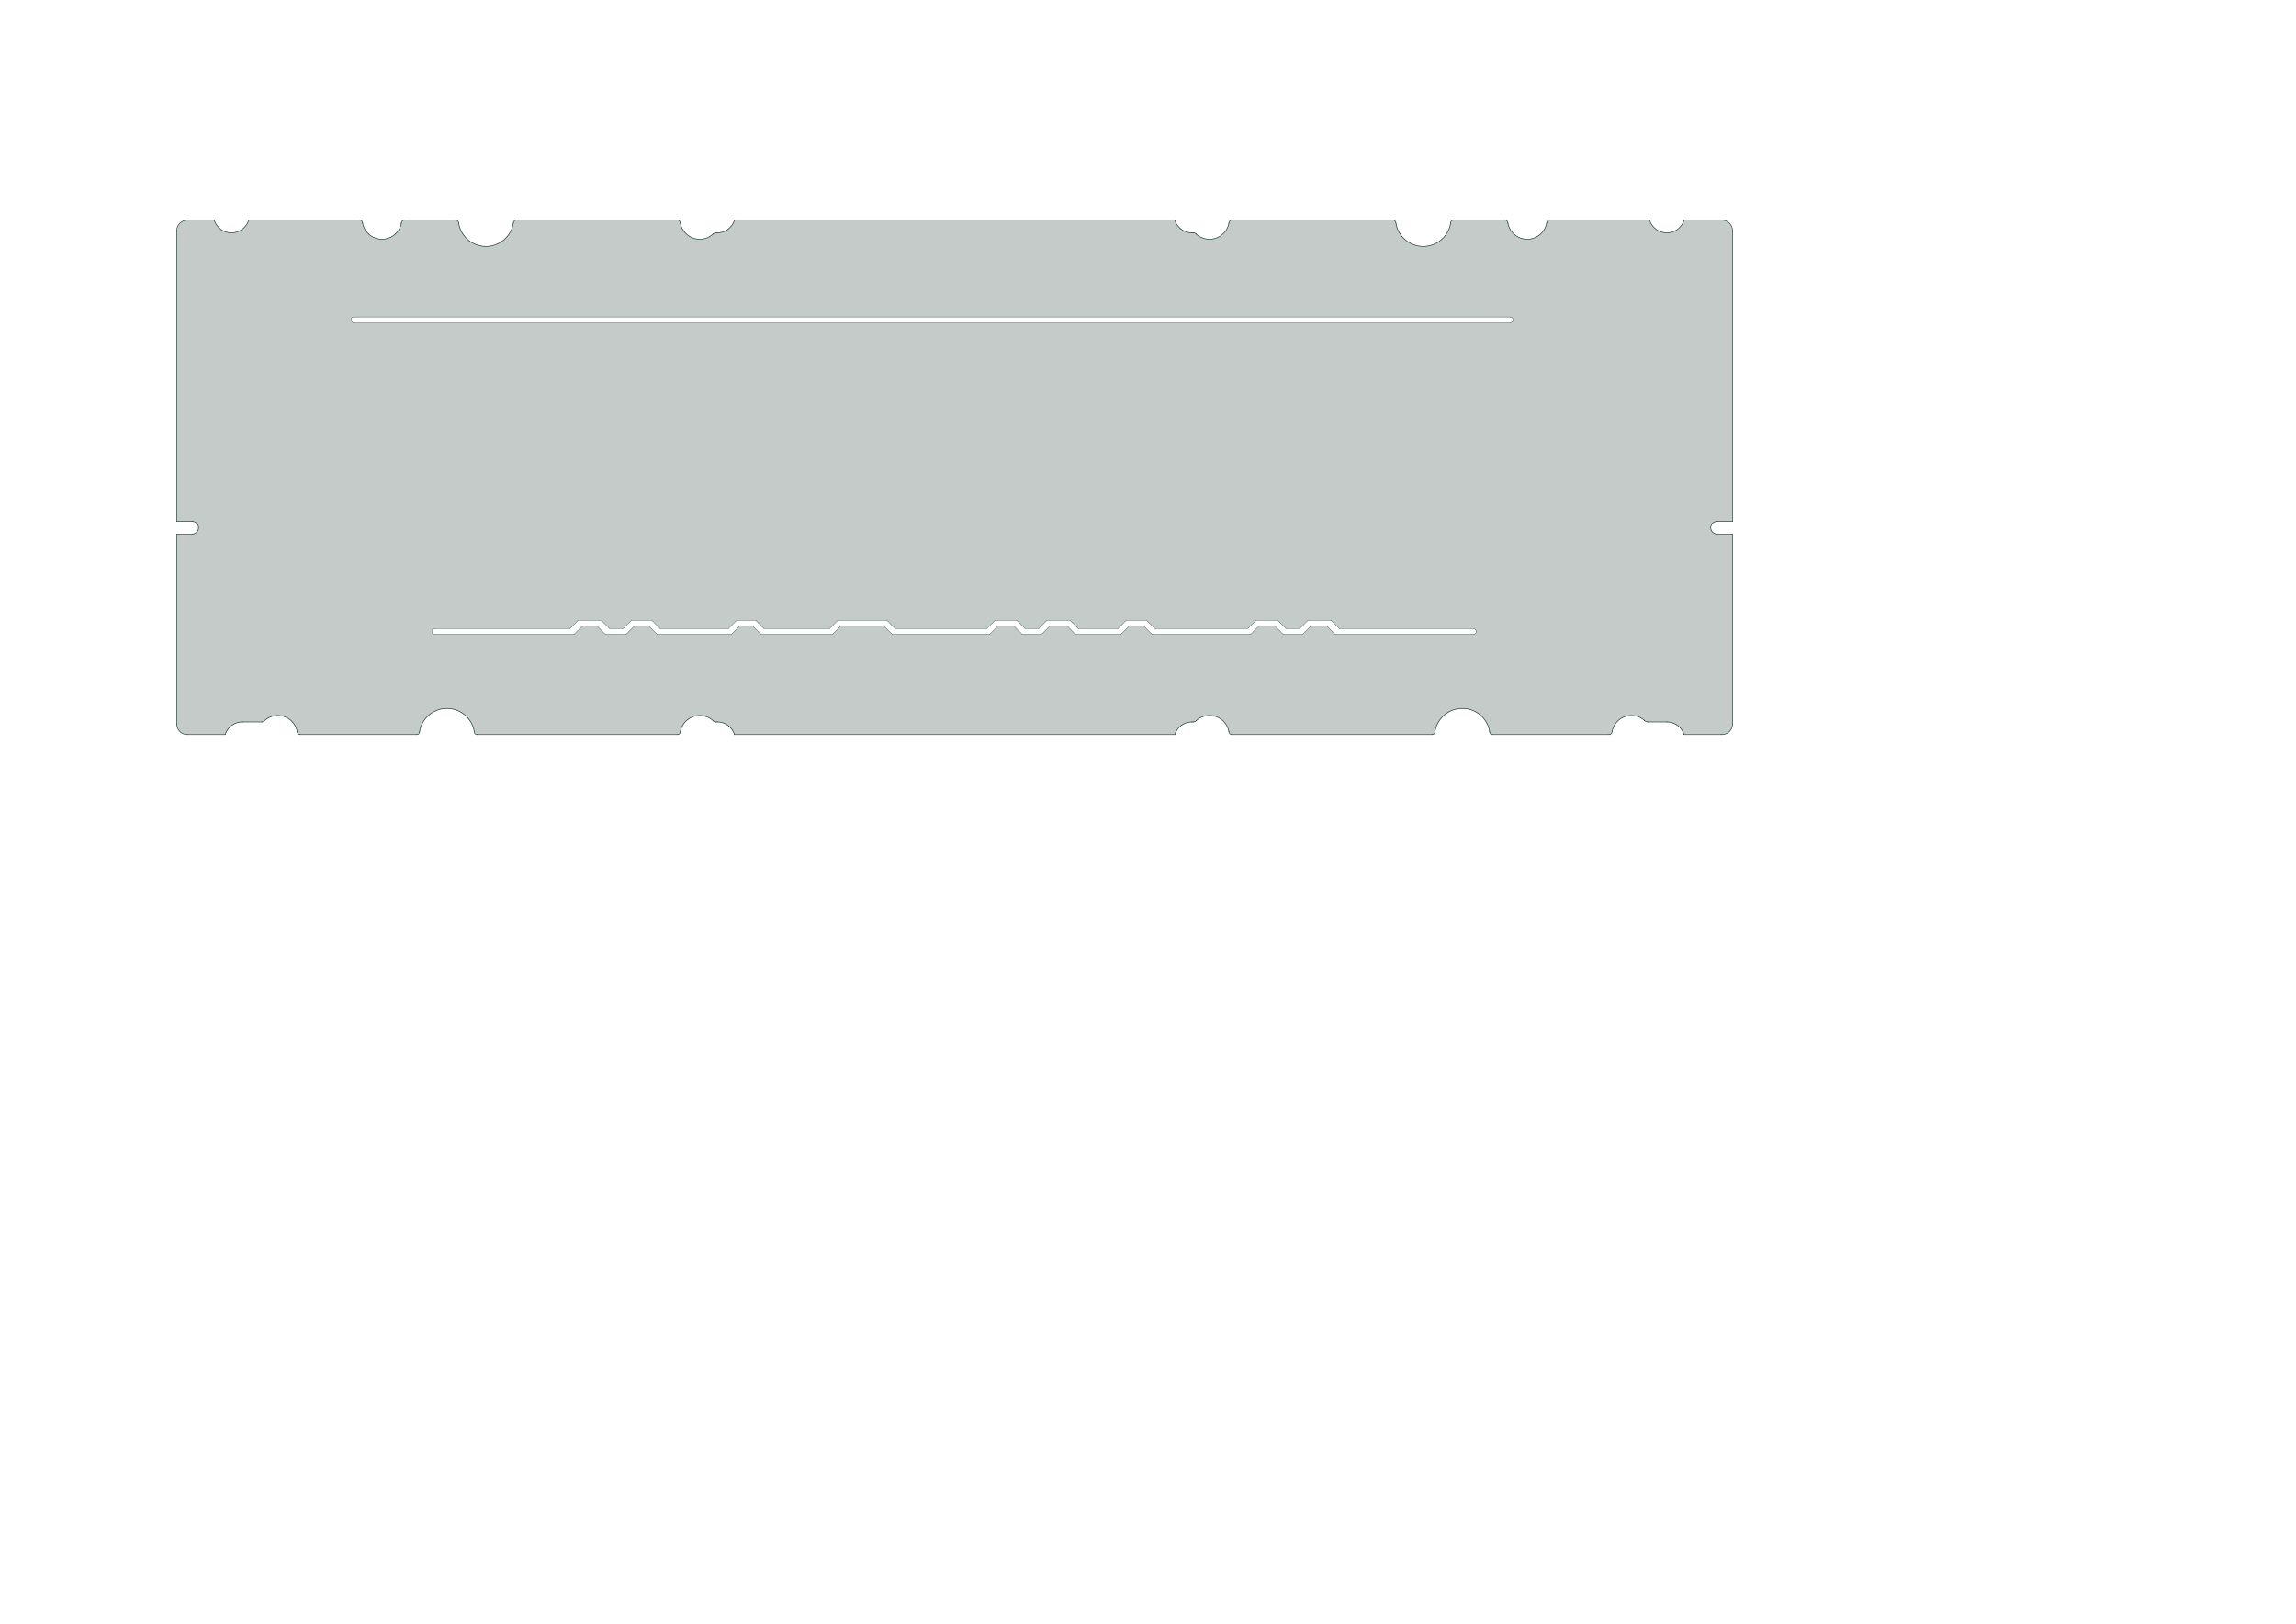 <?xml version='1.0' encoding='ASCII' standalone='yes'?>
<svg xmlns="http://www.w3.org/2000/svg" version="1.1" width="419.989mm" height="297.002mm" viewBox="0 0 419.989 297.002">
            <title>Picture generated by PcbDraw </title>
            <desc>Picture generated by PcbDraw</desc>
        <defs><clipPath id="cut-off"><path d=" M 161.75 114.5 L 153.75 114.5 L 152.25 116.0 L 139.25 116.0 L 137.75 114.5 L 135.25 114.5 L 133.75 116.0 L 120.25 116.0 L 118.75 114.5 L 116.0 114.5 L 114.5 116.0 L 110.75 116.0 L 109.25 114.5 L 106.5 114.5 L 105.0 116.0 L 79.5 116.0 A 0.5 0.5 0 0 1 79.5 115.0 L 104.25 115.0 L 105.75 113.5 L 110.0 113.5 L 111.5 115.0 L 114.0 115.0 L 115.5 113.5 L 119.25 113.5 L 120.75 115.0 L 133.25 115.0 L 134.75 113.5 L 138.25 113.5 L 139.75 115.0 L 151.75 115.0 L 153.25 113.5 L 162.25 113.5 L 163.75 115.0 L 180.5 115.0 L 182.0 113.5 L 186.0 113.5 L 187.5 115.0 L 190.0 115.0 L 191.5 113.5 L 195.75 113.5 L 197.25 115.0 L 204.5 115.0 L 206.0 113.5 L 209.75 113.5 L 211.25 115.0 L 228.25 115.0 L 229.75 113.5 L 233.75 113.5 L 235.25 115.0 L 237.75 115.0 L 239.25 113.5 L 239.5 113.5 L 243.5 113.5 L 245.0 115.0 L 269.5 115.0 A 0.5 0.5 0 0 1 269.5 116.0 L 244.25 116.0 L 242.75 114.5 L 239.75 114.5 L 238.25 116.0 L 234.75 116.0 L 233.25 114.5 L 230.25 114.5 L 228.75 116.0 L 210.75 116.0 L 209.25 114.5 L 206.5 114.5 L 205.0 116.0 L 196.75 116.0 L 195.25 114.5 L 192.0 114.5 L 190.5 116.0 L 187.0 116.0 L 185.5 114.5 L 182.5 114.5 L 181.0 116.0 L 163.25 116.0 L 161.75 114.5  M 276.25 58.0 A 0.5 0.5 0 0 1 276.25 59.0 L 64.75 59.0 A 0.5 0.5 0 0 1 64.75 58.0 L 276.25 58.0  M 265.88 40.212 A 0.57 0.57 0 0 0 265.309 40.783 A 5.019 5.019 0 0 1 255.391 40.783 A 0.57 0.57 0 0 0 254.82 40.212 L 225.321 40.212 A 0.57 0.57 0 0 0 224.75 40.783 A 3.556 3.556 0 0 1 218.817 42.749 A 0.724 0.724 0 0 0 218.304 42.538 L 218.05 42.538 A 3.249 3.249 0 0 1 214.934 40.212 L 134.316 40.212 A 3.249 3.249 0 0 1 131.2 42.538 L 130.974 42.538 A 0.8 0.8 0 0 0 130.41 42.772 A 3.556 3.556 0 0 1 124.5 40.783 A 0.57 0.57 0 0 0 123.929 40.212 L 94.43 40.212 A 0.57 0.57 0 0 0 93.859 40.783 A 5.019 5.019 0 0 1 83.941 40.783 A 0.57 0.57 0 0 0 83.37 40.212 L 73.947 40.212 A 0.57 0.57 0 0 0 73.376 40.783 A 3.556 3.556 0 0 1 66.376 40.783 A 0.57 0.57 0 0 0 65.805 40.212 L 45.466 40.212 A 3.251 3.251 0 0 1 39.234 40.212 L 34.275 40.212 A 2.001 2.001 0 0 0 32.275 42.212 L 32.275 95.412 L 35.168 95.412 A 1.1 1.1 0 1 1 35.168 97.612 L 32.275 97.612 L 32.275 132.412 A 2.001 2.001 0 0 0 34.275 134.412 L 41.234 134.412 A 3.249 3.249 0 0 1 44.35 132.088 L 47.925 132.088 A 0.615 0.615 0 0 0 48.359 131.907 A 3.556 3.556 0 0 1 54.326 133.841 A 0.57 0.57 0 0 0 54.897 134.412 L 76.241 134.412 A 0.556 0.556 0 0 0 76.797 133.857 A 5.019 5.019 0 0 1 86.715 133.857 A 0.556 0.556 0 0 0 87.271 134.412 L 123.929 134.412 A 0.57 0.57 0 0 0 124.5 133.841 A 3.556 3.556 0 0 1 130.445 131.887 A 0.685 0.685 0 0 0 130.93 132.088 L 131.2 132.088 A 3.249 3.249 0 0 1 134.316 134.412 L 214.934 134.412 A 3.249 3.249 0 0 1 218.05 132.088 L 218.318 132.088 A 0.697 0.697 0 0 0 218.807 131.885 A 3.555 3.555 0 0 1 224.75 133.841 A 0.57 0.57 0 0 0 225.321 134.412 L 261.979 134.412 A 0.556 0.556 0 0 0 262.535 133.857 A 5.019 5.019 0 0 1 272.453 133.857 A 0.556 0.556 0 0 0 273.009 134.412 L 294.353 134.412 A 0.57 0.57 0 0 0 294.924 133.841 A 3.557 3.557 0 0 1 300.797 131.82 A 0.915 0.915 0 0 0 301.443 132.088 L 304.9 132.088 A 3.249 3.249 0 0 1 308.016 134.412 L 314.975 134.412 A 2.001 2.001 0 0 0 316.975 132.412 L 316.975 97.612 L 314.082 97.612 A 1.1 1.1 0 1 1 314.082 95.412 L 316.975 95.412 L 316.975 42.212 A 2.001 2.001 0 0 0 314.975 40.212 L 308.016 40.212 A 3.251 3.251 0 0 1 301.784 40.212 L 283.445 40.212 A 0.57 0.57 0 0 0 282.874 40.783 A 3.556 3.556 0 0 1 275.874 40.783 A 0.57 0.57 0 0 0 275.303 40.212 L 265.88 40.212 " style="fill-rule: evenodd;"/></clipPath><mask id="pads-mask-silkscreen"><rect x="26.3" y="31.9" width="296.025" height="108.35" fill="white"/><g style="fill:#000000; fill-opacity:0.0;  stroke:#000000; stroke-width:0; stroke-opacity:1;  stroke-linecap:round; stroke-linejoin:round;">
<g style="fill:#000000; fill-opacity:1;  stroke:#000000; stroke-width:0; stroke-opacity:1;  stroke-linecap:round; stroke-linejoin:round;">
<circle cx="40.958" cy="125.412" r="0.875"/> 
</g>
<g style="fill:#000000; fill-opacity:1;  stroke:#000000; stroke-width:0; stroke-opacity:1;  stroke-linecap:round; stroke-linejoin:round;">
<circle cx="46.038" cy="125.412" r="1.994"/> 
</g>
<g style="fill:#000000; fill-opacity:1;  stroke:#000000; stroke-width:0; stroke-opacity:1;  stroke-linecap:round; stroke-linejoin:round;">
<circle cx="51.117" cy="125.412" r="0.875"/> 
</g>
<g style="fill:#000000; fill-opacity:1;  stroke:#000000; stroke-width:0; stroke-opacity:1;  stroke-linecap:round; stroke-linejoin:round;">
<circle cx="146.05" cy="68.263" r="1.994"/> 
</g>
<g style="fill:#000000; fill-opacity:1;  stroke:#000000; stroke-width:0; stroke-opacity:1;  stroke-linecap:round; stroke-linejoin:round;">
<circle cx="151.13" cy="68.263" r="0.875"/> 
</g>
<g style="fill:#000000; fill-opacity:1;  stroke:#000000; stroke-width:0; stroke-opacity:1;  stroke-linecap:round; stroke-linejoin:round;">
<circle cx="140.97" cy="68.263" r="0.875"/> 
</g>
<g style="fill:#000000; fill-opacity:1;  stroke:#000000; stroke-width:0; stroke-opacity:1;  stroke-linecap:round; stroke-linejoin:round;">
<circle cx="40.958" cy="68.263" r="0.875"/> 
</g>
<g style="fill:#000000; fill-opacity:1;  stroke:#000000; stroke-width:0; stroke-opacity:1;  stroke-linecap:round; stroke-linejoin:round;">
<circle cx="51.117" cy="68.263" r="0.875"/> 
</g>
<g style="fill:#000000; fill-opacity:1;  stroke:#000000; stroke-width:0; stroke-opacity:1;  stroke-linecap:round; stroke-linejoin:round;">
<circle cx="46.038" cy="68.263" r="1.994"/> 
</g>
<g style="fill:#000000; fill-opacity:1;  stroke:#000000; stroke-width:0; stroke-opacity:1;  stroke-linecap:round; stroke-linejoin:round;">
<circle cx="260.35" cy="68.263" r="1.994"/> 
</g>
<g style="fill:#000000; fill-opacity:1;  stroke:#000000; stroke-width:0; stroke-opacity:1;  stroke-linecap:round; stroke-linejoin:round;">
<circle cx="255.27" cy="68.263" r="0.875"/> 
</g>
<g style="fill:#000000; fill-opacity:1;  stroke:#000000; stroke-width:0; stroke-opacity:1;  stroke-linecap:round; stroke-linejoin:round;">
<circle cx="265.43" cy="68.263" r="0.875"/> 
</g>
<g style="fill:#000000; fill-opacity:1;  stroke:#000000; stroke-width:0; stroke-opacity:1;  stroke-linecap:round; stroke-linejoin:round;">
<circle cx="255.588" cy="125.412" r="1.994"/> 
</g>
<g style="fill:#000000; fill-opacity:1;  stroke:#000000; stroke-width:0; stroke-opacity:1;  stroke-linecap:round; stroke-linejoin:round;">
<circle cx="250.507" cy="125.412" r="0.875"/> 
</g>
<g style="fill:#000000; fill-opacity:1;  stroke:#000000; stroke-width:0; stroke-opacity:1;  stroke-linecap:round; stroke-linejoin:round;">
<circle cx="260.668" cy="125.412" r="0.875"/> 
</g>
<g style="fill:#000000; fill-opacity:1;  stroke:#000000; stroke-width:0; stroke-opacity:1;  stroke-linecap:round; stroke-linejoin:round;">
<circle cx="121.92" cy="68.263" r="0.875"/> 
</g>
<g style="fill:#000000; fill-opacity:1;  stroke:#000000; stroke-width:0; stroke-opacity:1;  stroke-linecap:round; stroke-linejoin:round;">
<circle cx="127" cy="68.263" r="1.994"/> 
</g>
<g style="fill:#000000; fill-opacity:1;  stroke:#000000; stroke-width:0; stroke-opacity:1;  stroke-linecap:round; stroke-linejoin:round;">
<circle cx="132.08" cy="68.263" r="0.875"/> 
</g>
<g style="fill:#000000; fill-opacity:1;  stroke:#000000; stroke-width:0; stroke-opacity:1;  stroke-linecap:round; stroke-linejoin:round;">
<circle cx="212.407" cy="106.362" r="0.875"/> 
</g>
<g style="fill:#000000; fill-opacity:1;  stroke:#000000; stroke-width:0; stroke-opacity:1;  stroke-linecap:round; stroke-linejoin:round;">
<circle cx="222.567" cy="106.362" r="0.875"/> 
</g>
<g style="fill:#000000; fill-opacity:1;  stroke:#000000; stroke-width:0; stroke-opacity:1;  stroke-linecap:round; stroke-linejoin:round;">
<circle cx="217.488" cy="106.362" r="1.994"/> 
</g>
<g style="fill:#000000; fill-opacity:1;  stroke:#000000; stroke-width:0; stroke-opacity:1;  stroke-linecap:round; stroke-linejoin:round;">
<circle cx="43.656" cy="87.312" r="1.994"/> 
</g>
<g style="fill:#000000; fill-opacity:1;  stroke:#000000; stroke-width:0; stroke-opacity:1;  stroke-linecap:round; stroke-linejoin:round;">
<circle cx="48.736" cy="87.312" r="0.875"/> 
</g>
<g style="fill:#000000; fill-opacity:1;  stroke:#000000; stroke-width:0; stroke-opacity:1;  stroke-linecap:round; stroke-linejoin:round;">
<circle cx="38.576" cy="87.312" r="0.875"/> 
</g>
<g style="fill:#000000; fill-opacity:1;  stroke:#000000; stroke-width:0; stroke-opacity:1;  stroke-linecap:round; stroke-linejoin:round;">
<circle cx="88.582" cy="87.312" r="0.875"/> 
</g>
<g style="fill:#000000; fill-opacity:1;  stroke:#000000; stroke-width:0; stroke-opacity:1;  stroke-linecap:round; stroke-linejoin:round;">
<circle cx="98.743" cy="87.312" r="0.875"/> 
</g>
<g style="fill:#000000; fill-opacity:1;  stroke:#000000; stroke-width:0; stroke-opacity:1;  stroke-linecap:round; stroke-linejoin:round;">
<circle cx="93.662" cy="87.312" r="1.994"/> 
</g>
<g style="fill:#000000; fill-opacity:1;  stroke:#000000; stroke-width:0; stroke-opacity:1;  stroke-linecap:round; stroke-linejoin:round;">
<circle cx="165.417" cy="106.362" r="0.875"/> 
</g>
<g style="fill:#000000; fill-opacity:1;  stroke:#000000; stroke-width:0; stroke-opacity:1;  stroke-linecap:round; stroke-linejoin:round;">
<circle cx="160.338" cy="106.362" r="1.994"/> 
</g>
<g style="fill:#000000; fill-opacity:1;  stroke:#000000; stroke-width:0; stroke-opacity:1;  stroke-linecap:round; stroke-linejoin:round;">
<circle cx="155.257" cy="106.362" r="0.875"/> 
</g>
<g style="fill:#000000; fill-opacity:1;  stroke:#000000; stroke-width:0; stroke-opacity:1;  stroke-linecap:round; stroke-linejoin:round;">
<circle cx="164.782" cy="87.312" r="0.875"/> 
</g>
<g style="fill:#000000; fill-opacity:1;  stroke:#000000; stroke-width:0; stroke-opacity:1;  stroke-linecap:round; stroke-linejoin:round;">
<circle cx="174.942" cy="87.312" r="0.875"/> 
</g>
<g style="fill:#000000; fill-opacity:1;  stroke:#000000; stroke-width:0; stroke-opacity:1;  stroke-linecap:round; stroke-linejoin:round;">
<circle cx="169.863" cy="87.312" r="1.994"/> 
</g>
<g style="fill:#000000; fill-opacity:1;  stroke:#000000; stroke-width:0; stroke-opacity:1;  stroke-linecap:round; stroke-linejoin:round;">
<circle cx="117.793" cy="87.312" r="0.875"/> 
</g>
<g style="fill:#000000; fill-opacity:1;  stroke:#000000; stroke-width:0; stroke-opacity:1;  stroke-linecap:round; stroke-linejoin:round;">
<circle cx="107.632" cy="87.312" r="0.875"/> 
</g>
<g style="fill:#000000; fill-opacity:1;  stroke:#000000; stroke-width:0; stroke-opacity:1;  stroke-linecap:round; stroke-linejoin:round;">
<circle cx="112.713" cy="87.312" r="1.994"/> 
</g>
<g style="fill:#000000; fill-opacity:1;  stroke:#000000; stroke-width:0; stroke-opacity:1;  stroke-linecap:round; stroke-linejoin:round;">
<circle cx="183.833" cy="87.312" r="0.875"/> 
</g>
<g style="fill:#000000; fill-opacity:1;  stroke:#000000; stroke-width:0; stroke-opacity:1;  stroke-linecap:round; stroke-linejoin:round;">
<circle cx="188.912" cy="87.312" r="1.994"/> 
</g>
<g style="fill:#000000; fill-opacity:1;  stroke:#000000; stroke-width:0; stroke-opacity:1;  stroke-linecap:round; stroke-linejoin:round;">
<circle cx="193.993" cy="87.312" r="0.875"/> 
</g>
<g style="fill:#000000; fill-opacity:1;  stroke:#000000; stroke-width:0; stroke-opacity:1;  stroke-linecap:round; stroke-linejoin:round;">
<circle cx="289.243" cy="87.312" r="0.875"/> 
</g>
<g style="fill:#000000; fill-opacity:1;  stroke:#000000; stroke-width:0; stroke-opacity:1;  stroke-linecap:round; stroke-linejoin:round;">
<circle cx="284.163" cy="87.312" r="1.994"/> 
</g>
<g style="fill:#000000; fill-opacity:1;  stroke:#000000; stroke-width:0; stroke-opacity:1;  stroke-linecap:round; stroke-linejoin:round;">
<circle cx="279.082" cy="87.312" r="0.875"/> 
</g>
<g style="fill:#000000; fill-opacity:1;  stroke:#000000; stroke-width:0; stroke-opacity:1;  stroke-linecap:round; stroke-linejoin:round;">
<circle cx="112.395" cy="125.412" r="0.875"/> 
</g>
<g style="fill:#000000; fill-opacity:1;  stroke:#000000; stroke-width:0; stroke-opacity:1;  stroke-linecap:round; stroke-linejoin:round;">
<circle cx="117.475" cy="125.412" r="1.994"/> 
</g>
<g style="fill:#000000; fill-opacity:1;  stroke:#000000; stroke-width:0; stroke-opacity:1;  stroke-linecap:round; stroke-linejoin:round;">
<circle cx="122.555" cy="125.412" r="0.875"/> 
</g>
<g style="fill:#000000; fill-opacity:1;  stroke:#000000; stroke-width:0; stroke-opacity:1;  stroke-linecap:round; stroke-linejoin:round;">
<circle cx="89.218" cy="106.362" r="0.875"/> 
</g>
<g style="fill:#000000; fill-opacity:1;  stroke:#000000; stroke-width:0; stroke-opacity:1;  stroke-linecap:round; stroke-linejoin:round;">
<circle cx="84.138" cy="106.362" r="1.994"/> 
</g>
<g style="fill:#000000; fill-opacity:1;  stroke:#000000; stroke-width:0; stroke-opacity:1;  stroke-linecap:round; stroke-linejoin:round;">
<circle cx="79.058" cy="106.362" r="0.875"/> 
</g>
<g style="fill:#000000; fill-opacity:1;  stroke:#000000; stroke-width:0; stroke-opacity:1;  stroke-linecap:round; stroke-linejoin:round;">
<circle cx="302.895" cy="106.362" r="0.875"/> 
</g>
<g style="fill:#000000; fill-opacity:1;  stroke:#000000; stroke-width:0; stroke-opacity:1;  stroke-linecap:round; stroke-linejoin:round;">
<circle cx="313.055" cy="106.362" r="0.875"/> 
</g>
<g style="fill:#000000; fill-opacity:1;  stroke:#000000; stroke-width:0; stroke-opacity:1;  stroke-linecap:round; stroke-linejoin:round;">
<circle cx="307.975" cy="106.362" r="1.994"/> 
</g>
<g style="fill:#000000; fill-opacity:1;  stroke:#000000; stroke-width:0; stroke-opacity:1;  stroke-linecap:round; stroke-linejoin:round;">
<circle cx="93.98" cy="68.263" r="0.875"/> 
</g>
<g style="fill:#000000; fill-opacity:1;  stroke:#000000; stroke-width:0; stroke-opacity:1;  stroke-linecap:round; stroke-linejoin:round;">
<circle cx="88.9" cy="68.263" r="1.994"/> 
</g>
<g style="fill:#000000; fill-opacity:1;  stroke:#000000; stroke-width:0; stroke-opacity:1;  stroke-linecap:round; stroke-linejoin:round;">
<circle cx="83.82" cy="68.263" r="0.875"/> 
</g>
<g style="fill:#000000; fill-opacity:1;  stroke:#000000; stroke-width:0; stroke-opacity:1;  stroke-linecap:round; stroke-linejoin:round;">
<circle cx="245.745" cy="49.212" r="0.875"/> 
</g>
<g style="fill:#000000; fill-opacity:1;  stroke:#000000; stroke-width:0; stroke-opacity:1;  stroke-linecap:round; stroke-linejoin:round;">
<circle cx="250.825" cy="49.212" r="1.994"/> 
</g>
<g style="fill:#000000; fill-opacity:1;  stroke:#000000; stroke-width:0; stroke-opacity:1;  stroke-linecap:round; stroke-linejoin:round;">
<circle cx="255.905" cy="49.212" r="0.875"/> 
</g>
<g style="fill:#000000; fill-opacity:1;  stroke:#000000; stroke-width:0; stroke-opacity:1;  stroke-linecap:round; stroke-linejoin:round;">
<circle cx="281.781" cy="106.362" r="1.994"/> 
</g>
<g style="fill:#000000; fill-opacity:1;  stroke:#000000; stroke-width:0; stroke-opacity:1;  stroke-linecap:round; stroke-linejoin:round;">
<circle cx="286.861" cy="106.362" r="0.875"/> 
</g>
<g style="fill:#000000; fill-opacity:1;  stroke:#000000; stroke-width:0; stroke-opacity:1;  stroke-linecap:round; stroke-linejoin:round;">
<circle cx="276.701" cy="106.362" r="0.875"/> 
</g>
<g style="fill:#000000; fill-opacity:1;  stroke:#000000; stroke-width:0; stroke-opacity:1;  stroke-linecap:round; stroke-linejoin:round;">
<circle cx="146.368" cy="106.362" r="0.875"/> 
</g>
<g style="fill:#000000; fill-opacity:1;  stroke:#000000; stroke-width:0; stroke-opacity:1;  stroke-linecap:round; stroke-linejoin:round;">
<circle cx="136.208" cy="106.362" r="0.875"/> 
</g>
<g style="fill:#000000; fill-opacity:1;  stroke:#000000; stroke-width:0; stroke-opacity:1;  stroke-linecap:round; stroke-linejoin:round;">
<circle cx="141.287" cy="106.362" r="1.994"/> 
</g>
<g style="fill:#000000; fill-opacity:1;  stroke:#000000; stroke-width:0; stroke-opacity:1;  stroke-linecap:round; stroke-linejoin:round;">
<circle cx="98.108" cy="106.362" r="0.875"/> 
</g>
<g style="fill:#000000; fill-opacity:1;  stroke:#000000; stroke-width:0; stroke-opacity:1;  stroke-linecap:round; stroke-linejoin:round;">
<circle cx="108.267" cy="106.362" r="0.875"/> 
</g>
<g style="fill:#000000; fill-opacity:1;  stroke:#000000; stroke-width:0; stroke-opacity:1;  stroke-linecap:round; stroke-linejoin:round;">
<circle cx="103.188" cy="106.362" r="1.994"/> 
</g>
<g style="fill:#000000; fill-opacity:1;  stroke:#000000; stroke-width:0; stroke-opacity:1;  stroke-linecap:round; stroke-linejoin:round;">
<circle cx="274.32" cy="125.412" r="0.875"/> 
</g>
<g style="fill:#000000; fill-opacity:1;  stroke:#000000; stroke-width:0; stroke-opacity:1;  stroke-linecap:round; stroke-linejoin:round;">
<circle cx="284.48" cy="125.412" r="0.875"/> 
</g>
<g style="fill:#000000; fill-opacity:1;  stroke:#000000; stroke-width:0; stroke-opacity:1;  stroke-linecap:round; stroke-linejoin:round;">
<circle cx="279.4" cy="125.412" r="1.994"/> 
</g>
<g style="fill:#000000; fill-opacity:1;  stroke:#000000; stroke-width:0; stroke-opacity:1;  stroke-linecap:round; stroke-linejoin:round;">
<circle cx="136.525" cy="49.212" r="1.994"/> 
</g>
<g style="fill:#000000; fill-opacity:1;  stroke:#000000; stroke-width:0; stroke-opacity:1;  stroke-linecap:round; stroke-linejoin:round;">
<circle cx="141.605" cy="49.212" r="0.875"/> 
</g>
<g style="fill:#000000; fill-opacity:1;  stroke:#000000; stroke-width:0; stroke-opacity:1;  stroke-linecap:round; stroke-linejoin:round;">
<circle cx="131.445" cy="49.212" r="0.875"/> 
</g>
<g style="fill:#000000; fill-opacity:1;  stroke:#000000; stroke-width:0; stroke-opacity:1;  stroke-linecap:round; stroke-linejoin:round;">
<circle cx="55.71" cy="66.405" r="0.5"/> 
</g>
<g style="fill:#000000; fill-opacity:1;  stroke:#000000; stroke-width:0; stroke-opacity:1;  stroke-linecap:round; stroke-linejoin:round;">
<circle cx="57.336" cy="70.331" r="0.5"/> 
</g>
<g style="fill:#000000; fill-opacity:1;  stroke:#000000; stroke-width:0; stroke-opacity:1;  stroke-linecap:round; stroke-linejoin:round;">
<circle cx="58.963" cy="69.658" r="0.5"/> 
</g>
<g style="fill:#000000; fill-opacity:1;  stroke:#000000; stroke-width:0; stroke-opacity:1;  stroke-linecap:round; stroke-linejoin:round;">
<circle cx="55.036" cy="68.031" r="0.5"/> 
</g>
<g style="fill:#000000; fill-opacity:1;  stroke:#000000; stroke-width:0; stroke-opacity:1;  stroke-linecap:round; stroke-linejoin:round;">
<circle cx="292.186" cy="70.331" r="0.5"/> 
</g>
<g style="fill:#000000; fill-opacity:1;  stroke:#000000; stroke-width:0; stroke-opacity:1;  stroke-linecap:round; stroke-linejoin:round;">
<circle cx="57.336" cy="65.731" r="0.5"/> 
</g>
<g style="fill:#000000; fill-opacity:1;  stroke:#000000; stroke-width:0; stroke-opacity:1;  stroke-linecap:round; stroke-linejoin:round;">
<circle cx="59.636" cy="68.031" r="0.5"/> 
</g>
<g style="fill:#000000; fill-opacity:1;  stroke:#000000; stroke-width:0; stroke-opacity:1;  stroke-linecap:round; stroke-linejoin:round;">
<circle cx="58.963" cy="66.405" r="0.5"/> 
</g>
<g style="fill:#000000; fill-opacity:1;  stroke:#000000; stroke-width:0; stroke-opacity:1;  stroke-linecap:round; stroke-linejoin:round;">
<circle cx="292.186" cy="65.731" r="0.5"/> 
</g>
<g style="fill:#000000; fill-opacity:1;  stroke:#000000; stroke-width:0; stroke-opacity:1;  stroke-linecap:round; stroke-linejoin:round;">
<circle cx="57.336" cy="68.031" r="3.501"/> 
</g>
<g style="fill:#000000; fill-opacity:1;  stroke:#000000; stroke-width:0; stroke-opacity:1;  stroke-linecap:round; stroke-linejoin:round;">
<circle cx="55.71" cy="69.658" r="0.5"/> 
</g>
<g style="fill:#000000; fill-opacity:1;  stroke:#000000; stroke-width:0; stroke-opacity:1;  stroke-linecap:round; stroke-linejoin:round;">
<circle cx="160.336" cy="87.131" r="3.5"/> 
</g>
<g style="fill:#000000; fill-opacity:1;  stroke:#000000; stroke-width:0; stroke-opacity:1;  stroke-linecap:round; stroke-linejoin:round;">
<circle cx="293.635" cy="70.413" r="0.5"/> 
</g>
<g style="fill:#000000; fill-opacity:1;  stroke:#000000; stroke-width:0; stroke-opacity:1;  stroke-linecap:round; stroke-linejoin:round;">
<circle cx="222.636" cy="125.331" r="3.5"/> 
</g>
<g style="fill:#000000; fill-opacity:1;  stroke:#000000; stroke-width:0; stroke-opacity:1;  stroke-linecap:round; stroke-linejoin:round;">
<circle cx="290.714" cy="70.413" r="0.5"/> 
</g>
<g style="fill:#000000; fill-opacity:1;  stroke:#000000; stroke-width:0; stroke-opacity:1;  stroke-linecap:round; stroke-linejoin:round;">
<circle cx="292.186" cy="68.031" r="3.5"/> 
</g>
<g style="fill:#000000; fill-opacity:1;  stroke:#000000; stroke-width:0; stroke-opacity:1;  stroke-linecap:round; stroke-linejoin:round;">
<circle cx="290.841" cy="65.714" r="0.5"/> 
</g>
<g style="fill:#000000; fill-opacity:1;  stroke:#000000; stroke-width:0; stroke-opacity:1;  stroke-linecap:round; stroke-linejoin:round;">
<circle cx="293.635" cy="65.714" r="0.5"/> 
</g>
<g style="fill:#000000; fill-opacity:1;  stroke:#000000; stroke-width:0; stroke-opacity:1;  stroke-linecap:round; stroke-linejoin:round;">
<circle cx="145.732" cy="87.312" r="0.875"/> 
</g>
<g style="fill:#000000; fill-opacity:1;  stroke:#000000; stroke-width:0; stroke-opacity:1;  stroke-linecap:round; stroke-linejoin:round;">
<circle cx="150.812" cy="87.312" r="1.994"/> 
</g>
<g style="fill:#000000; fill-opacity:1;  stroke:#000000; stroke-width:0; stroke-opacity:1;  stroke-linecap:round; stroke-linejoin:round;">
<circle cx="155.893" cy="87.312" r="0.875"/> 
</g>
<g style="fill:#000000; fill-opacity:1;  stroke:#000000; stroke-width:0; stroke-opacity:1;  stroke-linecap:round; stroke-linejoin:round;">
<circle cx="226.695" cy="125.412" r="0.875"/> 
</g>
<g style="fill:#000000; fill-opacity:1;  stroke:#000000; stroke-width:0; stroke-opacity:1;  stroke-linecap:round; stroke-linejoin:round;">
<circle cx="231.775" cy="125.412" r="1.994"/> 
</g>
<g style="fill:#000000; fill-opacity:1;  stroke:#000000; stroke-width:0; stroke-opacity:1;  stroke-linecap:round; stroke-linejoin:round;">
<circle cx="236.855" cy="125.412" r="0.875"/> 
</g>
<g style="fill:#000000; fill-opacity:1;  stroke:#000000; stroke-width:0; stroke-opacity:1;  stroke-linecap:round; stroke-linejoin:round;">
<circle cx="240.982" cy="87.312" r="0.875"/> 
</g>
<g style="fill:#000000; fill-opacity:1;  stroke:#000000; stroke-width:0; stroke-opacity:1;  stroke-linecap:round; stroke-linejoin:round;">
<circle cx="251.143" cy="87.312" r="0.875"/> 
</g>
<g style="fill:#000000; fill-opacity:1;  stroke:#000000; stroke-width:0; stroke-opacity:1;  stroke-linecap:round; stroke-linejoin:round;">
<circle cx="246.062" cy="87.312" r="1.994"/> 
</g>
<g style="fill:#000000; fill-opacity:1;  stroke:#000000; stroke-width:0; stroke-opacity:1;  stroke-linecap:round; stroke-linejoin:round;">
<circle cx="188.595" cy="49.212" r="0.875"/> 
</g>
<g style="fill:#000000; fill-opacity:1;  stroke:#000000; stroke-width:0; stroke-opacity:1;  stroke-linecap:round; stroke-linejoin:round;">
<circle cx="198.755" cy="49.212" r="0.875"/> 
</g>
<g style="fill:#000000; fill-opacity:1;  stroke:#000000; stroke-width:0; stroke-opacity:1;  stroke-linecap:round; stroke-linejoin:round;">
<circle cx="193.675" cy="49.212" r="1.994"/> 
</g>
<g style="fill:#000000; fill-opacity:1;  stroke:#000000; stroke-width:0; stroke-opacity:1;  stroke-linecap:round; stroke-linejoin:round;">
<circle cx="241.3" cy="68.263" r="1.994"/> 
</g>
<g style="fill:#000000; fill-opacity:1;  stroke:#000000; stroke-width:0; stroke-opacity:1;  stroke-linecap:round; stroke-linejoin:round;">
<circle cx="246.38" cy="68.263" r="0.875"/> 
</g>
<g style="fill:#000000; fill-opacity:1;  stroke:#000000; stroke-width:0; stroke-opacity:1;  stroke-linecap:round; stroke-linejoin:round;">
<circle cx="236.22" cy="68.263" r="0.875"/> 
</g>
<g style="fill:#000000; fill-opacity:1;  stroke:#000000; stroke-width:0; stroke-opacity:1;  stroke-linecap:round; stroke-linejoin:round;">
<circle cx="153.511" cy="125.412" r="0.875"/> 
</g>
<g style="fill:#000000; fill-opacity:1;  stroke:#000000; stroke-width:0; stroke-opacity:1;  stroke-linecap:round; stroke-linejoin:round;">
<circle cx="143.351" cy="125.412" r="0.875"/> 
</g>
<g style="fill:#000000; fill-opacity:1;  stroke:#000000; stroke-width:0; stroke-opacity:1;  stroke-linecap:round; stroke-linejoin:round;">
<circle cx="160.369" cy="117.157" r="1.994"/> 
</g>
<g style="fill:#000000; fill-opacity:1;  stroke:#000000; stroke-width:0; stroke-opacity:1;  stroke-linecap:round; stroke-linejoin:round;">
<circle cx="160.369" cy="132.398" r="1.524"/> 
</g>
<g style="fill:#000000; fill-opacity:1;  stroke:#000000; stroke-width:0; stroke-opacity:1;  stroke-linecap:round; stroke-linejoin:round;">
<circle cx="136.493" cy="117.157" r="1.994"/> 
</g>
<g style="fill:#000000; fill-opacity:1;  stroke:#000000; stroke-width:0; stroke-opacity:1;  stroke-linecap:round; stroke-linejoin:round;">
<circle cx="136.493" cy="132.398" r="1.524"/> 
</g>
<g style="fill:#000000; fill-opacity:1;  stroke:#000000; stroke-width:0; stroke-opacity:1;  stroke-linecap:round; stroke-linejoin:round;">
<circle cx="148.431" cy="125.412" r="1.994"/> 
</g>
<g style="fill:#000000; fill-opacity:1;  stroke:#000000; stroke-width:0; stroke-opacity:1;  stroke-linecap:round; stroke-linejoin:round;">
<circle cx="74.93" cy="68.263" r="0.875"/> 
</g>
<g style="fill:#000000; fill-opacity:1;  stroke:#000000; stroke-width:0; stroke-opacity:1;  stroke-linecap:round; stroke-linejoin:round;">
<circle cx="69.85" cy="68.263" r="1.994"/> 
</g>
<g style="fill:#000000; fill-opacity:1;  stroke:#000000; stroke-width:0; stroke-opacity:1;  stroke-linecap:round; stroke-linejoin:round;">
<circle cx="64.77" cy="68.263" r="0.875"/> 
</g>
<g style="fill:#000000; fill-opacity:1;  stroke:#000000; stroke-width:0; stroke-opacity:1;  stroke-linecap:round; stroke-linejoin:round;">
<circle cx="65.405" cy="49.212" r="0.875"/> 
</g>
<g style="fill:#000000; fill-opacity:1;  stroke:#000000; stroke-width:0; stroke-opacity:1;  stroke-linecap:round; stroke-linejoin:round;">
<circle cx="60.325" cy="49.212" r="1.994"/> 
</g>
<g style="fill:#000000; fill-opacity:1;  stroke:#000000; stroke-width:0; stroke-opacity:1;  stroke-linecap:round; stroke-linejoin:round;">
<circle cx="55.245" cy="49.212" r="0.875"/> 
</g>
<g style="fill:#000000; fill-opacity:1;  stroke:#000000; stroke-width:0; stroke-opacity:1;  stroke-linecap:round; stroke-linejoin:round;">
<circle cx="170.18" cy="68.263" r="0.875"/> 
</g>
<g style="fill:#000000; fill-opacity:1;  stroke:#000000; stroke-width:0; stroke-opacity:1;  stroke-linecap:round; stroke-linejoin:round;">
<circle cx="160.02" cy="68.263" r="0.875"/> 
</g>
<g style="fill:#000000; fill-opacity:1;  stroke:#000000; stroke-width:0; stroke-opacity:1;  stroke-linecap:round; stroke-linejoin:round;">
<circle cx="165.1" cy="68.263" r="1.994"/> 
</g>
<g style="fill:#000000; fill-opacity:1;  stroke:#000000; stroke-width:0; stroke-opacity:1;  stroke-linecap:round; stroke-linejoin:round;">
<circle cx="279.4" cy="68.263" r="1.994"/> 
</g>
<g style="fill:#000000; fill-opacity:1;  stroke:#000000; stroke-width:0; stroke-opacity:1;  stroke-linecap:round; stroke-linejoin:round;">
<circle cx="274.32" cy="68.263" r="0.875"/> 
</g>
<g style="fill:#000000; fill-opacity:1;  stroke:#000000; stroke-width:0; stroke-opacity:1;  stroke-linecap:round; stroke-linejoin:round;">
<circle cx="284.48" cy="68.263" r="0.875"/> 
</g>
<g style="fill:#000000; fill-opacity:1;  stroke:#000000; stroke-width:0; stroke-opacity:1;  stroke-linecap:round; stroke-linejoin:round;">
<circle cx="174.625" cy="125.412" r="1.994"/> 
</g>
<g style="fill:#000000; fill-opacity:1;  stroke:#000000; stroke-width:0; stroke-opacity:1;  stroke-linecap:round; stroke-linejoin:round;">
<circle cx="179.705" cy="125.412" r="0.875"/> 
</g>
<g style="fill:#000000; fill-opacity:1;  stroke:#000000; stroke-width:0; stroke-opacity:1;  stroke-linecap:round; stroke-linejoin:round;">
<circle cx="169.545" cy="125.412" r="0.875"/> 
</g>
<g style="fill:#000000; fill-opacity:1;  stroke:#000000; stroke-width:0; stroke-opacity:1;  stroke-linecap:round; stroke-linejoin:round;">
<circle cx="207.645" cy="49.212" r="0.875"/> 
</g>
<g style="fill:#000000; fill-opacity:1;  stroke:#000000; stroke-width:0; stroke-opacity:1;  stroke-linecap:round; stroke-linejoin:round;">
<circle cx="217.805" cy="49.212" r="0.875"/> 
</g>
<g style="fill:#000000; fill-opacity:1;  stroke:#000000; stroke-width:0; stroke-opacity:1;  stroke-linecap:round; stroke-linejoin:round;">
<circle cx="212.725" cy="49.212" r="1.994"/> 
</g>
<g style="fill:#000000; fill-opacity:1;  stroke:#000000; stroke-width:0; stroke-opacity:1;  stroke-linecap:round; stroke-linejoin:round;">
<circle cx="60.008" cy="106.362" r="0.875"/> 
</g>
<g style="fill:#000000; fill-opacity:1;  stroke:#000000; stroke-width:0; stroke-opacity:1;  stroke-linecap:round; stroke-linejoin:round;">
<circle cx="70.168" cy="106.362" r="0.875"/> 
</g>
<g style="fill:#000000; fill-opacity:1;  stroke:#000000; stroke-width:0; stroke-opacity:1;  stroke-linecap:round; stroke-linejoin:round;">
<circle cx="65.088" cy="106.362" r="1.994"/> 
</g>
<g style="fill:#000000; fill-opacity:1;  stroke:#000000; stroke-width:0; stroke-opacity:1;  stroke-linecap:round; stroke-linejoin:round;">
<circle cx="231.458" cy="106.362" r="0.875"/> 
</g>
<g style="fill:#000000; fill-opacity:1;  stroke:#000000; stroke-width:0; stroke-opacity:1;  stroke-linecap:round; stroke-linejoin:round;">
<circle cx="236.537" cy="106.362" r="1.994"/> 
</g>
<g style="fill:#000000; fill-opacity:1;  stroke:#000000; stroke-width:0; stroke-opacity:1;  stroke-linecap:round; stroke-linejoin:round;">
<circle cx="241.618" cy="106.362" r="0.875"/> 
</g>
<g style="fill:#000000; fill-opacity:1;  stroke:#000000; stroke-width:0; stroke-opacity:1;  stroke-linecap:round; stroke-linejoin:round;">
<circle cx="279.368" cy="99.377" r="1.524"/> 
</g>
<g style="fill:#000000; fill-opacity:1;  stroke:#000000; stroke-width:0; stroke-opacity:1;  stroke-linecap:round; stroke-linejoin:round;">
<circle cx="303.244" cy="114.618" r="1.994"/> 
</g>
<g style="fill:#000000; fill-opacity:1;  stroke:#000000; stroke-width:0; stroke-opacity:1;  stroke-linecap:round; stroke-linejoin:round;">
<circle cx="296.386" cy="106.362" r="0.875"/> 
</g>
<g style="fill:#000000; fill-opacity:1;  stroke:#000000; stroke-width:0; stroke-opacity:1;  stroke-linecap:round; stroke-linejoin:round;">
<circle cx="291.306" cy="106.362" r="1.994"/> 
</g>
<g style="fill:#000000; fill-opacity:1;  stroke:#000000; stroke-width:0; stroke-opacity:1;  stroke-linecap:round; stroke-linejoin:round;">
<circle cx="279.368" cy="114.618" r="1.994"/> 
</g>
<g style="fill:#000000; fill-opacity:1;  stroke:#000000; stroke-width:0; stroke-opacity:1;  stroke-linecap:round; stroke-linejoin:round;">
<circle cx="286.226" cy="106.362" r="0.875"/> 
</g>
<g style="fill:#000000; fill-opacity:1;  stroke:#000000; stroke-width:0; stroke-opacity:1;  stroke-linecap:round; stroke-linejoin:round;">
<circle cx="303.244" cy="99.377" r="1.524"/> 
</g>
<g style="fill:#000000; fill-opacity:1;  stroke:#000000; stroke-width:0; stroke-opacity:1;  stroke-linecap:round; stroke-linejoin:round;">
<circle cx="169.545" cy="125.412" r="0.875"/> 
</g>
<g style="fill:#000000; fill-opacity:1;  stroke:#000000; stroke-width:0; stroke-opacity:1;  stroke-linecap:round; stroke-linejoin:round;">
<circle cx="179.705" cy="125.412" r="0.875"/> 
</g>
<g style="fill:#000000; fill-opacity:1;  stroke:#000000; stroke-width:0; stroke-opacity:1;  stroke-linecap:round; stroke-linejoin:round;">
<circle cx="241.3" cy="117.157" r="1.994"/> 
</g>
<g style="fill:#000000; fill-opacity:1;  stroke:#000000; stroke-width:0; stroke-opacity:1;  stroke-linecap:round; stroke-linejoin:round;">
<circle cx="241.3" cy="132.398" r="1.524"/> 
</g>
<g style="fill:#000000; fill-opacity:1;  stroke:#000000; stroke-width:0; stroke-opacity:1;  stroke-linecap:round; stroke-linejoin:round;">
<circle cx="174.625" cy="125.412" r="1.994"/> 
</g>
<g style="fill:#000000; fill-opacity:1;  stroke:#000000; stroke-width:0; stroke-opacity:1;  stroke-linecap:round; stroke-linejoin:round;">
<circle cx="107.95" cy="132.398" r="1.524"/> 
</g>
<g style="fill:#000000; fill-opacity:1;  stroke:#000000; stroke-width:0; stroke-opacity:1;  stroke-linecap:round; stroke-linejoin:round;">
<circle cx="107.95" cy="117.157" r="1.994"/> 
</g>
<g style="fill:#000000; fill-opacity:1;  stroke:#000000; stroke-width:0; stroke-opacity:1;  stroke-linecap:round; stroke-linejoin:round;">
<circle cx="127.317" cy="106.362" r="0.875"/> 
</g>
<g style="fill:#000000; fill-opacity:1;  stroke:#000000; stroke-width:0; stroke-opacity:1;  stroke-linecap:round; stroke-linejoin:round;">
<circle cx="117.157" cy="106.362" r="0.875"/> 
</g>
<g style="fill:#000000; fill-opacity:1;  stroke:#000000; stroke-width:0; stroke-opacity:1;  stroke-linecap:round; stroke-linejoin:round;">
<circle cx="122.237" cy="106.362" r="1.994"/> 
</g>
<g style="fill:#000000; fill-opacity:1;  stroke:#000000; stroke-width:0; stroke-opacity:1;  stroke-linecap:round; stroke-linejoin:round;">
<circle cx="107.95" cy="68.263" r="1.994"/> 
</g>
<g style="fill:#000000; fill-opacity:1;  stroke:#000000; stroke-width:0; stroke-opacity:1;  stroke-linecap:round; stroke-linejoin:round;">
<circle cx="113.03" cy="68.263" r="0.875"/> 
</g>
<g style="fill:#000000; fill-opacity:1;  stroke:#000000; stroke-width:0; stroke-opacity:1;  stroke-linecap:round; stroke-linejoin:round;">
<circle cx="102.87" cy="68.263" r="0.875"/> 
</g>
<g style="fill:#000000; fill-opacity:1;  stroke:#000000; stroke-width:0; stroke-opacity:1;  stroke-linecap:round; stroke-linejoin:round;">
<circle cx="308.007" cy="80.328" r="1.524"/> 
</g>
<g style="fill:#000000; fill-opacity:1;  stroke:#000000; stroke-width:0; stroke-opacity:1;  stroke-linecap:round; stroke-linejoin:round;">
<circle cx="301.149" cy="87.312" r="0.875"/> 
</g>
<g style="fill:#000000; fill-opacity:1;  stroke:#000000; stroke-width:0; stroke-opacity:1;  stroke-linecap:round; stroke-linejoin:round;">
<circle cx="290.989" cy="87.312" r="0.875"/> 
</g>
<g style="fill:#000000; fill-opacity:1;  stroke:#000000; stroke-width:0; stroke-opacity:1;  stroke-linecap:round; stroke-linejoin:round;">
<circle cx="284.131" cy="95.567" r="1.994"/> 
</g>
<g style="fill:#000000; fill-opacity:1;  stroke:#000000; stroke-width:0; stroke-opacity:1;  stroke-linecap:round; stroke-linejoin:round;">
<circle cx="296.069" cy="87.312" r="1.994"/> 
</g>
<g style="fill:#000000; fill-opacity:1;  stroke:#000000; stroke-width:0; stroke-opacity:1;  stroke-linecap:round; stroke-linejoin:round;">
<circle cx="308.007" cy="95.567" r="1.994"/> 
</g>
<g style="fill:#000000; fill-opacity:1;  stroke:#000000; stroke-width:0; stroke-opacity:1;  stroke-linecap:round; stroke-linejoin:round;">
<circle cx="284.131" cy="80.328" r="1.524"/> 
</g>
<g style="fill:#000000; fill-opacity:1;  stroke:#000000; stroke-width:0; stroke-opacity:1;  stroke-linecap:round; stroke-linejoin:round;">
<circle cx="79.692" cy="87.312" r="0.875"/> 
</g>
<g style="fill:#000000; fill-opacity:1;  stroke:#000000; stroke-width:0; stroke-opacity:1;  stroke-linecap:round; stroke-linejoin:round;">
<circle cx="74.612" cy="87.312" r="1.994"/> 
</g>
<g style="fill:#000000; fill-opacity:1;  stroke:#000000; stroke-width:0; stroke-opacity:1;  stroke-linecap:round; stroke-linejoin:round;">
<circle cx="69.532" cy="87.312" r="0.875"/> 
</g>
<g style="fill:#000000; fill-opacity:1;  stroke:#000000; stroke-width:0; stroke-opacity:1;  stroke-linecap:round; stroke-linejoin:round;">
<circle cx="307.975" cy="49.212" r="1.994"/> 
</g>
<g style="fill:#000000; fill-opacity:1;  stroke:#000000; stroke-width:0; stroke-opacity:1;  stroke-linecap:round; stroke-linejoin:round;">
<circle cx="313.055" cy="49.212" r="0.875"/> 
</g>
<g style="fill:#000000; fill-opacity:1;  stroke:#000000; stroke-width:0; stroke-opacity:1;  stroke-linecap:round; stroke-linejoin:round;">
<circle cx="302.895" cy="49.212" r="0.875"/> 
</g>
<g style="fill:#000000; fill-opacity:1;  stroke:#000000; stroke-width:0; stroke-opacity:1;  stroke-linecap:round; stroke-linejoin:round;">
<circle cx="231.775" cy="49.212" r="1.994"/> 
</g>
<g style="fill:#000000; fill-opacity:1;  stroke:#000000; stroke-width:0; stroke-opacity:1;  stroke-linecap:round; stroke-linejoin:round;">
<circle cx="236.855" cy="49.212" r="0.875"/> 
</g>
<g style="fill:#000000; fill-opacity:1;  stroke:#000000; stroke-width:0; stroke-opacity:1;  stroke-linecap:round; stroke-linejoin:round;">
<circle cx="226.695" cy="49.212" r="0.875"/> 
</g>
<g style="fill:#000000; fill-opacity:1;  stroke:#000000; stroke-width:0; stroke-opacity:1;  stroke-linecap:round; stroke-linejoin:round;">
<circle cx="221.933" cy="87.312" r="0.875"/> 
</g>
<g style="fill:#000000; fill-opacity:1;  stroke:#000000; stroke-width:0; stroke-opacity:1;  stroke-linecap:round; stroke-linejoin:round;">
<circle cx="232.093" cy="87.312" r="0.875"/> 
</g>
<g style="fill:#000000; fill-opacity:1;  stroke:#000000; stroke-width:0; stroke-opacity:1;  stroke-linecap:round; stroke-linejoin:round;">
<circle cx="227.012" cy="87.312" r="1.994"/> 
</g>
<g style="fill:#000000; fill-opacity:1;  stroke:#000000; stroke-width:0; stroke-opacity:1;  stroke-linecap:round; stroke-linejoin:round;">
<circle cx="203.2" cy="68.263" r="1.994"/> 
</g>
<g style="fill:#000000; fill-opacity:1;  stroke:#000000; stroke-width:0; stroke-opacity:1;  stroke-linecap:round; stroke-linejoin:round;">
<circle cx="198.12" cy="68.263" r="0.875"/> 
</g>
<g style="fill:#000000; fill-opacity:1;  stroke:#000000; stroke-width:0; stroke-opacity:1;  stroke-linecap:round; stroke-linejoin:round;">
<circle cx="208.28" cy="68.263" r="0.875"/> 
</g>
<g style="fill:#000000; fill-opacity:1;  stroke:#000000; stroke-width:0; stroke-opacity:1;  stroke-linecap:round; stroke-linejoin:round;">
<circle cx="198.438" cy="106.362" r="1.994"/> 
</g>
<g style="fill:#000000; fill-opacity:1;  stroke:#000000; stroke-width:0; stroke-opacity:1;  stroke-linecap:round; stroke-linejoin:round;">
<circle cx="203.518" cy="106.362" r="0.875"/> 
</g>
<g style="fill:#000000; fill-opacity:1;  stroke:#000000; stroke-width:0; stroke-opacity:1;  stroke-linecap:round; stroke-linejoin:round;">
<circle cx="193.357" cy="106.362" r="0.875"/> 
</g>
<g style="fill:#000000; fill-opacity:1;  stroke:#000000; stroke-width:0; stroke-opacity:1;  stroke-linecap:round; stroke-linejoin:round;">
<circle cx="286.512" cy="57.468" r="1.994"/> 
</g>
<g style="fill:#000000; fill-opacity:1;  stroke:#000000; stroke-width:0; stroke-opacity:1;  stroke-linecap:round; stroke-linejoin:round;">
<circle cx="298.45" cy="49.212" r="1.994"/> 
</g>
<g style="fill:#000000; fill-opacity:1;  stroke:#000000; stroke-width:0; stroke-opacity:1;  stroke-linecap:round; stroke-linejoin:round;">
<circle cx="310.388" cy="42.227" r="1.524"/> 
</g>
<g style="fill:#000000; fill-opacity:1;  stroke:#000000; stroke-width:0; stroke-opacity:1;  stroke-linecap:round; stroke-linejoin:round;">
<circle cx="286.512" cy="42.227" r="1.524"/> 
</g>
<g style="fill:#000000; fill-opacity:1;  stroke:#000000; stroke-width:0; stroke-opacity:1;  stroke-linecap:round; stroke-linejoin:round;">
<circle cx="303.53" cy="49.212" r="0.875"/> 
</g>
<g style="fill:#000000; fill-opacity:1;  stroke:#000000; stroke-width:0; stroke-opacity:1;  stroke-linecap:round; stroke-linejoin:round;">
<circle cx="293.37" cy="49.212" r="0.875"/> 
</g>
<g style="fill:#000000; fill-opacity:1;  stroke:#000000; stroke-width:0; stroke-opacity:1;  stroke-linecap:round; stroke-linejoin:round;">
<circle cx="310.388" cy="57.468" r="1.994"/> 
</g>
<g style="fill:#000000; fill-opacity:1;  stroke:#000000; stroke-width:0; stroke-opacity:1;  stroke-linecap:round; stroke-linejoin:round;">
<circle cx="255.588" cy="106.362" r="1.994"/> 
</g>
<g style="fill:#000000; fill-opacity:1;  stroke:#000000; stroke-width:0; stroke-opacity:1;  stroke-linecap:round; stroke-linejoin:round;">
<circle cx="260.668" cy="106.362" r="0.875"/> 
</g>
<g style="fill:#000000; fill-opacity:1;  stroke:#000000; stroke-width:0; stroke-opacity:1;  stroke-linecap:round; stroke-linejoin:round;">
<circle cx="250.507" cy="106.362" r="0.875"/> 
</g>
<g style="fill:#000000; fill-opacity:1;  stroke:#000000; stroke-width:0; stroke-opacity:1;  stroke-linecap:round; stroke-linejoin:round;">
<circle cx="126.683" cy="87.312" r="0.875"/> 
</g>
<g style="fill:#000000; fill-opacity:1;  stroke:#000000; stroke-width:0; stroke-opacity:1;  stroke-linecap:round; stroke-linejoin:round;">
<circle cx="131.762" cy="87.312" r="1.994"/> 
</g>
<g style="fill:#000000; fill-opacity:1;  stroke:#000000; stroke-width:0; stroke-opacity:1;  stroke-linecap:round; stroke-linejoin:round;">
<circle cx="136.843" cy="87.312" r="0.875"/> 
</g>
<g style="fill:#000000; fill-opacity:1;  stroke:#000000; stroke-width:0; stroke-opacity:1;  stroke-linecap:round; stroke-linejoin:round;">
<circle cx="312.579" cy="65.85" r="1.524"/> 
</g>
<g style="fill:#000000; fill-opacity:1;  stroke:#000000; stroke-width:0; stroke-opacity:1;  stroke-linecap:round; stroke-linejoin:round;">
<circle cx="305.594" cy="72.707" r="0.851"/> 
</g>
<g style="fill:#000000; fill-opacity:1;  stroke:#000000; stroke-width:0; stroke-opacity:1;  stroke-linecap:round; stroke-linejoin:round;">
<circle cx="305.594" cy="77.787" r="1.994"/> 
</g>
<g style="fill:#000000; fill-opacity:1;  stroke:#000000; stroke-width:0; stroke-opacity:1;  stroke-linecap:round; stroke-linejoin:round;">
<circle cx="297.339" cy="89.725" r="1.994"/> 
</g>
<g style="fill:#000000; fill-opacity:1;  stroke:#000000; stroke-width:0; stroke-opacity:1;  stroke-linecap:round; stroke-linejoin:round;">
<circle cx="312.579" cy="89.725" r="1.524"/> 
</g>
<g style="fill:#000000; fill-opacity:1;  stroke:#000000; stroke-width:0; stroke-opacity:1;  stroke-linecap:round; stroke-linejoin:round;">
<circle cx="305.594" cy="82.868" r="0.851"/> 
</g>
<g style="fill:#000000; fill-opacity:1;  stroke:#000000; stroke-width:0; stroke-opacity:1;  stroke-linecap:round; stroke-linejoin:round;">
<circle cx="297.339" cy="65.85" r="1.994"/> 
</g>
<g style="fill:#000000; fill-opacity:1;  stroke:#000000; stroke-width:0; stroke-opacity:1;  stroke-linecap:round; stroke-linejoin:round;">
<circle cx="64.77" cy="125.412" r="0.875"/> 
</g>
<g style="fill:#000000; fill-opacity:1;  stroke:#000000; stroke-width:0; stroke-opacity:1;  stroke-linecap:round; stroke-linejoin:round;">
<circle cx="74.93" cy="125.412" r="0.875"/> 
</g>
<g style="fill:#000000; fill-opacity:1;  stroke:#000000; stroke-width:0; stroke-opacity:1;  stroke-linecap:round; stroke-linejoin:round;">
<circle cx="69.85" cy="125.412" r="1.994"/> 
</g>
<g style="fill:#000000; fill-opacity:1;  stroke:#000000; stroke-width:0; stroke-opacity:1;  stroke-linecap:round; stroke-linejoin:round;">
<circle cx="184.468" cy="106.362" r="0.875"/> 
</g>
<g style="fill:#000000; fill-opacity:1;  stroke:#000000; stroke-width:0; stroke-opacity:1;  stroke-linecap:round; stroke-linejoin:round;">
<circle cx="179.387" cy="106.362" r="1.994"/> 
</g>
<g style="fill:#000000; fill-opacity:1;  stroke:#000000; stroke-width:0; stroke-opacity:1;  stroke-linecap:round; stroke-linejoin:round;">
<circle cx="174.308" cy="106.362" r="0.875"/> 
</g>
<g style="fill:#000000; fill-opacity:1;  stroke:#000000; stroke-width:0; stroke-opacity:1;  stroke-linecap:round; stroke-linejoin:round;">
<circle cx="93.345" cy="49.212" r="0.875"/> 
</g>
<g style="fill:#000000; fill-opacity:1;  stroke:#000000; stroke-width:0; stroke-opacity:1;  stroke-linecap:round; stroke-linejoin:round;">
<circle cx="103.505" cy="49.212" r="0.875"/> 
</g>
<g style="fill:#000000; fill-opacity:1;  stroke:#000000; stroke-width:0; stroke-opacity:1;  stroke-linecap:round; stroke-linejoin:round;">
<circle cx="98.425" cy="49.212" r="1.994"/> 
</g>
<g style="fill:#000000; fill-opacity:1;  stroke:#000000; stroke-width:0; stroke-opacity:1;  stroke-linecap:round; stroke-linejoin:round;">
<circle cx="150.495" cy="49.212" r="0.875"/> 
</g>
<g style="fill:#000000; fill-opacity:1;  stroke:#000000; stroke-width:0; stroke-opacity:1;  stroke-linecap:round; stroke-linejoin:round;">
<circle cx="160.655" cy="49.212" r="0.875"/> 
</g>
<g style="fill:#000000; fill-opacity:1;  stroke:#000000; stroke-width:0; stroke-opacity:1;  stroke-linecap:round; stroke-linejoin:round;">
<circle cx="155.575" cy="49.212" r="1.994"/> 
</g>
<g style="fill:#000000; fill-opacity:1;  stroke:#000000; stroke-width:0; stroke-opacity:1;  stroke-linecap:round; stroke-linejoin:round;">
<circle cx="196.056" cy="125.412" r="1.994"/> 
</g>
<g style="fill:#000000; fill-opacity:1;  stroke:#000000; stroke-width:0; stroke-opacity:1;  stroke-linecap:round; stroke-linejoin:round;">
<circle cx="184.118" cy="117.157" r="1.994"/> 
</g>
<g style="fill:#000000; fill-opacity:1;  stroke:#000000; stroke-width:0; stroke-opacity:1;  stroke-linecap:round; stroke-linejoin:round;">
<circle cx="184.118" cy="132.398" r="1.524"/> 
</g>
<g style="fill:#000000; fill-opacity:1;  stroke:#000000; stroke-width:0; stroke-opacity:1;  stroke-linecap:round; stroke-linejoin:round;">
<circle cx="190.976" cy="125.412" r="0.875"/> 
</g>
<g style="fill:#000000; fill-opacity:1;  stroke:#000000; stroke-width:0; stroke-opacity:1;  stroke-linecap:round; stroke-linejoin:round;">
<circle cx="207.994" cy="117.157" r="1.994"/> 
</g>
<g style="fill:#000000; fill-opacity:1;  stroke:#000000; stroke-width:0; stroke-opacity:1;  stroke-linecap:round; stroke-linejoin:round;">
<circle cx="207.994" cy="132.398" r="1.524"/> 
</g>
<g style="fill:#000000; fill-opacity:1;  stroke:#000000; stroke-width:0; stroke-opacity:1;  stroke-linecap:round; stroke-linejoin:round;">
<circle cx="201.136" cy="125.412" r="0.875"/> 
</g>
<g style="fill:#000000; fill-opacity:1;  stroke:#000000; stroke-width:0; stroke-opacity:1;  stroke-linecap:round; stroke-linejoin:round;">
<circle cx="270.192" cy="87.312" r="0.875"/> 
</g>
<g style="fill:#000000; fill-opacity:1;  stroke:#000000; stroke-width:0; stroke-opacity:1;  stroke-linecap:round; stroke-linejoin:round;">
<circle cx="265.113" cy="87.312" r="1.994"/> 
</g>
<g style="fill:#000000; fill-opacity:1;  stroke:#000000; stroke-width:0; stroke-opacity:1;  stroke-linecap:round; stroke-linejoin:round;">
<circle cx="260.033" cy="87.312" r="0.875"/> 
</g>
<g style="fill:#000000; fill-opacity:1;  stroke:#000000; stroke-width:0; stroke-opacity:1;  stroke-linecap:round; stroke-linejoin:round;">
<circle cx="36.195" cy="49.212" r="0.875"/> 
</g>
<g style="fill:#000000; fill-opacity:1;  stroke:#000000; stroke-width:0; stroke-opacity:1;  stroke-linecap:round; stroke-linejoin:round;">
<circle cx="41.275" cy="49.212" r="1.994"/> 
</g>
<g style="fill:#000000; fill-opacity:1;  stroke:#000000; stroke-width:0; stroke-opacity:1;  stroke-linecap:round; stroke-linejoin:round;">
<circle cx="46.355" cy="49.212" r="0.875"/> 
</g>
<g style="fill:#000000; fill-opacity:1;  stroke:#000000; stroke-width:0; stroke-opacity:1;  stroke-linecap:round; stroke-linejoin:round;">
<circle cx="98.743" cy="125.412" r="0.875"/> 
</g>
<g style="fill:#000000; fill-opacity:1;  stroke:#000000; stroke-width:0; stroke-opacity:1;  stroke-linecap:round; stroke-linejoin:round;">
<circle cx="93.662" cy="125.412" r="1.994"/> 
</g>
<g style="fill:#000000; fill-opacity:1;  stroke:#000000; stroke-width:0; stroke-opacity:1;  stroke-linecap:round; stroke-linejoin:round;">
<circle cx="88.582" cy="125.412" r="0.875"/> 
</g>
<g style="fill:#000000; fill-opacity:1;  stroke:#000000; stroke-width:0; stroke-opacity:1;  stroke-linecap:round; stroke-linejoin:round;">
<circle cx="269.875" cy="49.212" r="1.994"/> 
</g>
<g style="fill:#000000; fill-opacity:1;  stroke:#000000; stroke-width:0; stroke-opacity:1;  stroke-linecap:round; stroke-linejoin:round;">
<circle cx="264.795" cy="49.212" r="0.875"/> 
</g>
<g style="fill:#000000; fill-opacity:1;  stroke:#000000; stroke-width:0; stroke-opacity:1;  stroke-linecap:round; stroke-linejoin:round;">
<circle cx="274.955" cy="49.212" r="0.875"/> 
</g>
<g style="fill:#000000; fill-opacity:1;  stroke:#000000; stroke-width:0; stroke-opacity:1;  stroke-linecap:round; stroke-linejoin:round;">
<circle cx="155.575" cy="132.398" r="1.524"/> 
</g>
<g style="fill:#000000; fill-opacity:1;  stroke:#000000; stroke-width:0; stroke-opacity:1;  stroke-linecap:round; stroke-linejoin:round;">
<circle cx="131.445" cy="125.412" r="0.875"/> 
</g>
<g style="fill:#000000; fill-opacity:1;  stroke:#000000; stroke-width:0; stroke-opacity:1;  stroke-linecap:round; stroke-linejoin:round;">
<circle cx="117.475" cy="132.398" r="1.524"/> 
</g>
<g style="fill:#000000; fill-opacity:1;  stroke:#000000; stroke-width:0; stroke-opacity:1;  stroke-linecap:round; stroke-linejoin:round;">
<circle cx="136.525" cy="125.412" r="1.994"/> 
</g>
<g style="fill:#000000; fill-opacity:1;  stroke:#000000; stroke-width:0; stroke-opacity:1;  stroke-linecap:round; stroke-linejoin:round;">
<circle cx="141.605" cy="125.412" r="0.875"/> 
</g>
<g style="fill:#000000; fill-opacity:1;  stroke:#000000; stroke-width:0; stroke-opacity:1;  stroke-linecap:round; stroke-linejoin:round;">
<circle cx="155.575" cy="117.157" r="1.994"/> 
</g>
<g style="fill:#000000; fill-opacity:1;  stroke:#000000; stroke-width:0; stroke-opacity:1;  stroke-linecap:round; stroke-linejoin:round;">
<circle cx="117.475" cy="117.157" r="1.994"/> 
</g>
<g style="fill:#000000; fill-opacity:1;  stroke:#000000; stroke-width:0; stroke-opacity:1;  stroke-linecap:round; stroke-linejoin:round;">
<circle cx="294.005" cy="49.212" r="0.875"/> 
</g>
<g style="fill:#000000; fill-opacity:1;  stroke:#000000; stroke-width:0; stroke-opacity:1;  stroke-linecap:round; stroke-linejoin:round;">
<circle cx="288.925" cy="49.212" r="1.994"/> 
</g>
<g style="fill:#000000; fill-opacity:1;  stroke:#000000; stroke-width:0; stroke-opacity:1;  stroke-linecap:round; stroke-linejoin:round;">
<circle cx="283.845" cy="49.212" r="0.875"/> 
</g>
<g style="fill:#000000; fill-opacity:1;  stroke:#000000; stroke-width:0; stroke-opacity:1;  stroke-linecap:round; stroke-linejoin:round;">
<circle cx="213.042" cy="87.312" r="0.875"/> 
</g>
<g style="fill:#000000; fill-opacity:1;  stroke:#000000; stroke-width:0; stroke-opacity:1;  stroke-linecap:round; stroke-linejoin:round;">
<circle cx="202.882" cy="87.312" r="0.875"/> 
</g>
<g style="fill:#000000; fill-opacity:1;  stroke:#000000; stroke-width:0; stroke-opacity:1;  stroke-linecap:round; stroke-linejoin:round;">
<circle cx="207.963" cy="87.312" r="1.994"/> 
</g>
<g style="fill:#000000; fill-opacity:1;  stroke:#000000; stroke-width:0; stroke-opacity:1;  stroke-linecap:round; stroke-linejoin:round;">
<circle cx="43.656" cy="106.362" r="1.994"/> 
</g>
<g style="fill:#000000; fill-opacity:1;  stroke:#000000; stroke-width:0; stroke-opacity:1;  stroke-linecap:round; stroke-linejoin:round;">
<circle cx="38.576" cy="106.362" r="0.875"/> 
</g>
<g style="fill:#000000; fill-opacity:1;  stroke:#000000; stroke-width:0; stroke-opacity:1;  stroke-linecap:round; stroke-linejoin:round;">
<circle cx="48.736" cy="106.362" r="0.875"/> 
</g>
<g style="fill:#000000; fill-opacity:1;  stroke:#000000; stroke-width:0; stroke-opacity:1;  stroke-linecap:round; stroke-linejoin:round;">
<circle cx="79.375" cy="49.212" r="1.994"/> 
</g>
<g style="fill:#000000; fill-opacity:1;  stroke:#000000; stroke-width:0; stroke-opacity:1;  stroke-linecap:round; stroke-linejoin:round;">
<circle cx="84.455" cy="49.212" r="0.875"/> 
</g>
<g style="fill:#000000; fill-opacity:1;  stroke:#000000; stroke-width:0; stroke-opacity:1;  stroke-linecap:round; stroke-linejoin:round;">
<circle cx="74.295" cy="49.212" r="0.875"/> 
</g>
<g style="fill:#000000; fill-opacity:1;  stroke:#000000; stroke-width:0; stroke-opacity:1;  stroke-linecap:round; stroke-linejoin:round;">
<circle cx="298.132" cy="68.263" r="0.875"/> 
</g>
<g style="fill:#000000; fill-opacity:1;  stroke:#000000; stroke-width:0; stroke-opacity:1;  stroke-linecap:round; stroke-linejoin:round;">
<circle cx="303.212" cy="68.263" r="1.994"/> 
</g>
<g style="fill:#000000; fill-opacity:1;  stroke:#000000; stroke-width:0; stroke-opacity:1;  stroke-linecap:round; stroke-linejoin:round;">
<circle cx="308.293" cy="68.263" r="0.875"/> 
</g>
<g style="fill:#000000; fill-opacity:1;  stroke:#000000; stroke-width:0; stroke-opacity:1;  stroke-linecap:round; stroke-linejoin:round;">
<circle cx="217.805" cy="125.412" r="0.875"/> 
</g>
<g style="fill:#000000; fill-opacity:1;  stroke:#000000; stroke-width:0; stroke-opacity:1;  stroke-linecap:round; stroke-linejoin:round;">
<circle cx="193.675" cy="132.398" r="1.524"/> 
</g>
<g style="fill:#000000; fill-opacity:1;  stroke:#000000; stroke-width:0; stroke-opacity:1;  stroke-linecap:round; stroke-linejoin:round;">
<circle cx="212.725" cy="125.412" r="1.994"/> 
</g>
<g style="fill:#000000; fill-opacity:1;  stroke:#000000; stroke-width:0; stroke-opacity:1;  stroke-linecap:round; stroke-linejoin:round;">
<circle cx="231.775" cy="132.398" r="1.524"/> 
</g>
<g style="fill:#000000; fill-opacity:1;  stroke:#000000; stroke-width:0; stroke-opacity:1;  stroke-linecap:round; stroke-linejoin:round;">
<circle cx="207.645" cy="125.412" r="0.875"/> 
</g>
<g style="fill:#000000; fill-opacity:1;  stroke:#000000; stroke-width:0; stroke-opacity:1;  stroke-linecap:round; stroke-linejoin:round;">
<circle cx="193.675" cy="117.157" r="1.994"/> 
</g>
<g style="fill:#000000; fill-opacity:1;  stroke:#000000; stroke-width:0; stroke-opacity:1;  stroke-linecap:round; stroke-linejoin:round;">
<circle cx="231.775" cy="117.157" r="1.994"/> 
</g>
<g style="fill:#000000; fill-opacity:1;  stroke:#000000; stroke-width:0; stroke-opacity:1;  stroke-linecap:round; stroke-linejoin:round;">
<circle cx="48.419" cy="87.312" r="1.994"/> 
</g>
<g style="fill:#000000; fill-opacity:1;  stroke:#000000; stroke-width:0; stroke-opacity:1;  stroke-linecap:round; stroke-linejoin:round;">
<circle cx="43.339" cy="87.312" r="0.875"/> 
</g>
<g style="fill:#000000; fill-opacity:1;  stroke:#000000; stroke-width:0; stroke-opacity:1;  stroke-linecap:round; stroke-linejoin:round;">
<circle cx="53.499" cy="87.312" r="0.875"/> 
</g>
<g style="fill:#000000; fill-opacity:1;  stroke:#000000; stroke-width:0; stroke-opacity:1;  stroke-linecap:round; stroke-linejoin:round;">
<circle cx="169.545" cy="49.212" r="0.875"/> 
</g>
<g style="fill:#000000; fill-opacity:1;  stroke:#000000; stroke-width:0; stroke-opacity:1;  stroke-linecap:round; stroke-linejoin:round;">
<circle cx="174.625" cy="49.212" r="1.994"/> 
</g>
<g style="fill:#000000; fill-opacity:1;  stroke:#000000; stroke-width:0; stroke-opacity:1;  stroke-linecap:round; stroke-linejoin:round;">
<circle cx="179.705" cy="49.212" r="0.875"/> 
</g>
<g style="fill:#000000; fill-opacity:1;  stroke:#000000; stroke-width:0; stroke-opacity:1;  stroke-linecap:round; stroke-linejoin:round;">
<circle cx="217.17" cy="68.263" r="0.875"/> 
</g>
<g style="fill:#000000; fill-opacity:1;  stroke:#000000; stroke-width:0; stroke-opacity:1;  stroke-linecap:round; stroke-linejoin:round;">
<circle cx="227.33" cy="68.263" r="0.875"/> 
</g>
<g style="fill:#000000; fill-opacity:1;  stroke:#000000; stroke-width:0; stroke-opacity:1;  stroke-linecap:round; stroke-linejoin:round;">
<circle cx="222.25" cy="68.263" r="1.994"/> 
</g>
<g style="fill:#000000; fill-opacity:1;  stroke:#000000; stroke-width:0; stroke-opacity:1;  stroke-linecap:round; stroke-linejoin:round;">
<circle cx="303.212" cy="125.412" r="1.994"/> 
</g>
<g style="fill:#000000; fill-opacity:1;  stroke:#000000; stroke-width:0; stroke-opacity:1;  stroke-linecap:round; stroke-linejoin:round;">
<circle cx="298.132" cy="125.412" r="0.875"/> 
</g>
<g style="fill:#000000; fill-opacity:1;  stroke:#000000; stroke-width:0; stroke-opacity:1;  stroke-linecap:round; stroke-linejoin:round;">
<circle cx="308.293" cy="125.412" r="0.875"/> 
</g>
<g style="fill:#000000; fill-opacity:1;  stroke:#000000; stroke-width:0; stroke-opacity:1;  stroke-linecap:round; stroke-linejoin:round;">
<circle cx="53.181" cy="106.362" r="1.994"/> 
</g>
<g style="fill:#000000; fill-opacity:1;  stroke:#000000; stroke-width:0; stroke-opacity:1;  stroke-linecap:round; stroke-linejoin:round;">
<circle cx="65.119" cy="99.377" r="1.524"/> 
</g>
<g style="fill:#000000; fill-opacity:1;  stroke:#000000; stroke-width:0; stroke-opacity:1;  stroke-linecap:round; stroke-linejoin:round;">
<circle cx="65.119" cy="114.618" r="1.994"/> 
</g>
<g style="fill:#000000; fill-opacity:1;  stroke:#000000; stroke-width:0; stroke-opacity:1;  stroke-linecap:round; stroke-linejoin:round;">
<circle cx="41.243" cy="99.377" r="1.524"/> 
</g>
<g style="fill:#000000; fill-opacity:1;  stroke:#000000; stroke-width:0; stroke-opacity:1;  stroke-linecap:round; stroke-linejoin:round;">
<circle cx="58.261" cy="106.362" r="0.875"/> 
</g>
<g style="fill:#000000; fill-opacity:1;  stroke:#000000; stroke-width:0; stroke-opacity:1;  stroke-linecap:round; stroke-linejoin:round;">
<circle cx="41.243" cy="114.618" r="1.994"/> 
</g>
<g style="fill:#000000; fill-opacity:1;  stroke:#000000; stroke-width:0; stroke-opacity:1;  stroke-linecap:round; stroke-linejoin:round;">
<circle cx="48.101" cy="106.362" r="0.875"/> 
</g>
<g style="fill:#000000; fill-opacity:1;  stroke:#000000; stroke-width:0; stroke-opacity:1;  stroke-linecap:round; stroke-linejoin:round;">
<circle cx="179.705" cy="125.412" r="0.875"/> 
</g>
<g style="fill:#000000; fill-opacity:1;  stroke:#000000; stroke-width:0; stroke-opacity:1;  stroke-linecap:round; stroke-linejoin:round;">
<circle cx="169.545" cy="125.412" r="0.875"/> 
</g>
<g style="fill:#000000; fill-opacity:1;  stroke:#000000; stroke-width:0; stroke-opacity:1;  stroke-linecap:round; stroke-linejoin:round;">
<circle cx="231.775" cy="132.398" r="1.524"/> 
</g>
<g style="fill:#000000; fill-opacity:1;  stroke:#000000; stroke-width:0; stroke-opacity:1;  stroke-linecap:round; stroke-linejoin:round;">
<circle cx="174.625" cy="125.412" r="1.994"/> 
</g>
<g style="fill:#000000; fill-opacity:1;  stroke:#000000; stroke-width:0; stroke-opacity:1;  stroke-linecap:round; stroke-linejoin:round;">
<circle cx="231.775" cy="117.157" r="1.994"/> 
</g>
<g style="fill:#000000; fill-opacity:1;  stroke:#000000; stroke-width:0; stroke-opacity:1;  stroke-linecap:round; stroke-linejoin:round;">
<circle cx="117.475" cy="117.157" r="1.994"/> 
</g>
<g style="fill:#000000; fill-opacity:1;  stroke:#000000; stroke-width:0; stroke-opacity:1;  stroke-linecap:round; stroke-linejoin:round;">
<circle cx="117.475" cy="132.398" r="1.524"/> 
</g>
<g style="fill:#000000; fill-opacity:1;  stroke:#000000; stroke-width:0; stroke-opacity:1;  stroke-linecap:round; stroke-linejoin:round;">
<circle cx="117.475" cy="49.212" r="1.994"/> 
</g>
<g style="fill:#000000; fill-opacity:1;  stroke:#000000; stroke-width:0; stroke-opacity:1;  stroke-linecap:round; stroke-linejoin:round;">
<circle cx="122.555" cy="49.212" r="0.875"/> 
</g>
<g style="fill:#000000; fill-opacity:1;  stroke:#000000; stroke-width:0; stroke-opacity:1;  stroke-linecap:round; stroke-linejoin:round;">
<circle cx="112.395" cy="49.212" r="0.875"/> 
</g>
<g style="fill:#000000; fill-opacity:1;  stroke:#000000; stroke-width:0; stroke-opacity:1;  stroke-linecap:round; stroke-linejoin:round;">
<circle cx="189.23" cy="68.263" r="0.875"/> 
</g>
<g style="fill:#000000; fill-opacity:1;  stroke:#000000; stroke-width:0; stroke-opacity:1;  stroke-linecap:round; stroke-linejoin:round;">
<circle cx="179.07" cy="68.263" r="0.875"/> 
</g>
<g style="fill:#000000; fill-opacity:1;  stroke:#000000; stroke-width:0; stroke-opacity:1;  stroke-linecap:round; stroke-linejoin:round;">
<circle cx="184.15" cy="68.263" r="1.994"/> 
</g>
<g style="fill:#000000; fill-opacity:1;  stroke:#000000; stroke-width:0; stroke-opacity:1;  stroke-linecap:round; stroke-linejoin:round;">
<circle cx="53.34" cy="44.638" r="0.375"/> 
</g>
<g style="fill:#000000; fill-opacity:1;  stroke:#000000; stroke-width:0; stroke-opacity:1;  stroke-linecap:round; stroke-linejoin:round;">
<circle cx="47.56" cy="44.638" r="0.375"/> 
</g>
<g style="fill:#000000; fill-opacity:0.0;  stroke:#000000; stroke-width:1.1; stroke-opacity:1;  stroke-linecap:round; stroke-linejoin:round;">
<path d="M46.13 40.688 L46.13 41.288 "/>
<path d="M54.77 44.617 L54.77 45.718 "/>
<path d="M46.13 44.617 L46.13 45.718 "/>
<path d="M54.77 40.688 L54.77 41.288 "/>
</g>
<g style="fill:#000000; fill-opacity:1;  stroke:#000000; stroke-width:0; stroke-opacity:1;  stroke-linecap:round; stroke-linejoin:round;">
<path style="fill:#000000; fill-opacity:1;  stroke:#000000; stroke-width:0; stroke-opacity:1;  stroke-linecap:round; stroke-linejoin:round;fill-rule:evenodd;" d="M 35.4,81.075 35.4,82.775 33.7,82.775 33.7,81.075 Z"/> 
<circle cx="34.55" cy="84.465" r="0.85"/> 
<circle cx="34.55" cy="87.005" r="0.85"/> 
<circle cx="34.55" cy="89.545" r="0.85"/> 
<circle cx="34.55" cy="92.085" r="0.85"/> 
</g>
</g> 
</mask></defs><g transform="" id="boardContainer"><g id="substrate" clip-path="url(#cut-off)" mask="url(#pads-mask-silkscreen)"><g id="substrate-board" style="fill:#143324; fill-opacity:0.251; stroke:#143324; stroke-width:0;"><path d=" M 161.75 114.5 L 153.75 114.5 L 152.25 116.0 L 139.25 116.0 L 137.75 114.5 L 135.25 114.5 L 133.75 116.0 L 120.25 116.0 L 118.75 114.5 L 116.0 114.5 L 114.5 116.0 L 110.75 116.0 L 109.25 114.5 L 106.5 114.5 L 105.0 116.0 L 79.5 116.0 A 0.5 0.5 0 0 1 79.5 115.0 L 104.25 115.0 L 105.75 113.5 L 110.0 113.5 L 111.5 115.0 L 114.0 115.0 L 115.5 113.5 L 119.25 113.5 L 120.75 115.0 L 133.25 115.0 L 134.75 113.5 L 138.25 113.5 L 139.75 115.0 L 151.75 115.0 L 153.25 113.5 L 162.25 113.5 L 163.75 115.0 L 180.5 115.0 L 182.0 113.5 L 186.0 113.5 L 187.5 115.0 L 190.0 115.0 L 191.5 113.5 L 195.75 113.5 L 197.25 115.0 L 204.5 115.0 L 206.0 113.5 L 209.75 113.5 L 211.25 115.0 L 228.25 115.0 L 229.75 113.5 L 233.75 113.5 L 235.25 115.0 L 237.75 115.0 L 239.25 113.5 L 239.5 113.5 L 243.5 113.5 L 245.0 115.0 L 269.5 115.0 A 0.5 0.5 0 0 1 269.5 116.0 L 244.25 116.0 L 242.75 114.5 L 239.75 114.5 L 238.25 116.0 L 234.75 116.0 L 233.25 114.5 L 230.25 114.5 L 228.75 116.0 L 210.75 116.0 L 209.25 114.5 L 206.5 114.5 L 205.0 116.0 L 196.75 116.0 L 195.25 114.5 L 192.0 114.5 L 190.5 116.0 L 187.0 116.0 L 185.5 114.5 L 182.5 114.5 L 181.0 116.0 L 163.25 116.0 L 161.75 114.5  M 276.25 58.0 A 0.5 0.5 0 0 1 276.25 59.0 L 64.75 59.0 A 0.5 0.5 0 0 1 64.75 58.0 L 276.25 58.0  M 265.88 40.212 A 0.57 0.57 0 0 0 265.309 40.783 A 5.019 5.019 0 0 1 255.391 40.783 A 0.57 0.57 0 0 0 254.82 40.212 L 225.321 40.212 A 0.57 0.57 0 0 0 224.75 40.783 A 3.556 3.556 0 0 1 218.817 42.749 A 0.724 0.724 0 0 0 218.304 42.538 L 218.05 42.538 A 3.249 3.249 0 0 1 214.934 40.212 L 134.316 40.212 A 3.249 3.249 0 0 1 131.2 42.538 L 130.974 42.538 A 0.8 0.8 0 0 0 130.41 42.772 A 3.556 3.556 0 0 1 124.5 40.783 A 0.57 0.57 0 0 0 123.929 40.212 L 94.43 40.212 A 0.57 0.57 0 0 0 93.859 40.783 A 5.019 5.019 0 0 1 83.941 40.783 A 0.57 0.57 0 0 0 83.37 40.212 L 73.947 40.212 A 0.57 0.57 0 0 0 73.376 40.783 A 3.556 3.556 0 0 1 66.376 40.783 A 0.57 0.57 0 0 0 65.805 40.212 L 45.466 40.212 A 3.251 3.251 0 0 1 39.234 40.212 L 34.275 40.212 A 2.001 2.001 0 0 0 32.275 42.212 L 32.275 95.412 L 35.168 95.412 A 1.1 1.1 0 1 1 35.168 97.612 L 32.275 97.612 L 32.275 132.412 A 2.001 2.001 0 0 0 34.275 134.412 L 41.234 134.412 A 3.249 3.249 0 0 1 44.35 132.088 L 47.925 132.088 A 0.615 0.615 0 0 0 48.359 131.907 A 3.556 3.556 0 0 1 54.326 133.841 A 0.57 0.57 0 0 0 54.897 134.412 L 76.241 134.412 A 0.556 0.556 0 0 0 76.797 133.857 A 5.019 5.019 0 0 1 86.715 133.857 A 0.556 0.556 0 0 0 87.271 134.412 L 123.929 134.412 A 0.57 0.57 0 0 0 124.5 133.841 A 3.556 3.556 0 0 1 130.445 131.887 A 0.685 0.685 0 0 0 130.93 132.088 L 131.2 132.088 A 3.249 3.249 0 0 1 134.316 134.412 L 214.934 134.412 A 3.249 3.249 0 0 1 218.05 132.088 L 218.318 132.088 A 0.697 0.697 0 0 0 218.807 131.885 A 3.555 3.555 0 0 1 224.75 133.841 A 0.57 0.57 0 0 0 225.321 134.412 L 261.979 134.412 A 0.556 0.556 0 0 0 262.535 133.857 A 5.019 5.019 0 0 1 272.453 133.857 A 0.556 0.556 0 0 0 273.009 134.412 L 294.353 134.412 A 0.57 0.57 0 0 0 294.924 133.841 A 3.557 3.557 0 0 1 300.797 131.82 A 0.915 0.915 0 0 0 301.443 132.088 L 304.9 132.088 A 3.249 3.249 0 0 1 308.016 134.412 L 314.975 134.412 A 2.001 2.001 0 0 0 316.975 132.412 L 316.975 97.612 L 314.082 97.612 A 1.1 1.1 0 1 1 314.082 95.412 L 316.975 95.412 L 316.975 42.212 A 2.001 2.001 0 0 0 314.975 40.212 L 308.016 40.212 A 3.251 3.251 0 0 1 301.784 40.212 L 283.445 40.212 A 0.57 0.57 0 0 0 282.874 40.783 A 3.556 3.556 0 0 1 275.874 40.783 A 0.57 0.57 0 0 0 275.303 40.212 L 265.88 40.212 " style="fill-rule: evenodd;"/><g style="fill-opacity: 0.0;stroke-width: 0.1;stroke-opacity: 1;stroke-linecap: round;stroke-linejoin: round">
<path d="M163.25 116 L161.75 114.5 "/>
<path d="M161.75 114.5 L153.75 114.5 "/>
<path d="M187 116 L190.5 116 "/>
<path d="M245 115 L269.5 115 "/>
<path d="M151.75 115 L139.75 115 "/>
<path d="M205 116 L196.75 116 "/>
<path d="M182.5 114.5 L181 116 "/>
<path d="M153.75 114.5 L152.25 116 "/>
<path d="M210.75 116 L209.25 114.5 "/>
<path d="M79.5 115 L104.25 115 "/>
<path d="M181 116 L163.25 116 "/>
<path d="M243.5 113.5 L245 115 "/>
<path d="M211.25 115 L228.25 115 "/>
<path d="M206 113.5 L209.75 113.5 "/>
<path d="M229.75 113.5 L233.75 113.5 "/>
<path d="M206.5 114.5 L205 116 "/>
<path d="M109.25 114.5 L106.5 114.5 "/>
<path d="M186 113.5 L187.5 115 "/>
<path d="M79.5 115 A0.5 0.5 0.0 0 0 79.5 116"/>
<path d="M233.25 114.5 L230.25 114.5 "/>
<path d="M244.25 116 L242.75 114.5 "/>
<path d="M209.75 113.5 L211.25 115 "/>
<path d="M195.75 113.5 L197.25 115 "/>
<path d="M105.75 113.5 L110 113.5 "/>
<path d="M204.5 115 L206 113.5 "/>
<path d="M115.5 113.5 L119.25 113.5 "/>
<path d="M110.75 116 L109.25 114.5 "/>
<path d="M204.5 115 L197.25 115 "/>
<path d="M237.75 115 L239.25 113.5 "/>
<path d="M163.75 115 L180.5 115 "/>
<path d="M139.25 116 L137.75 114.5 "/>
<path d="M119.25 113.5 L120.75 115 "/>
<path d="M185.5 114.5 L182.5 114.5 "/>
<path d="M134.75 113.5 L138.25 113.5 "/>
<path d="M162.25 113.5 L163.75 115 "/>
<path d="M209.25 114.5 L206.5 114.5 "/>
<path d="M230.25 114.5 L228.75 116 "/>
<path d="M137.75 114.5 L135.25 114.5 "/>
<path d="M192 114.5 L190.5 116 "/>
<path d="M133.75 116 L120.25 116 "/>
<path d="M104.25 115 L105.75 113.5 "/>
<path d="M64.75 58 L276.25 58 "/>
<path d="M190 115 L191.5 113.5 "/>
<path d="M114 115 L115.5 113.5 "/>
<path d="M187.5 115 L190 115 "/>
<path d="M191.5 113.5 L195.75 113.5 "/>
<path d="M138.25 113.5 L139.75 115 "/>
<path d="M187 116 L185.5 114.5 "/>
<path d="M182 113.5 L186 113.5 "/>
<path d="M105 116 L79.5 116 "/>
<path d="M110 113.5 L111.5 115 "/>
<path d="M269.5 116 L244.25 116 "/>
<path d="M234.75 116 L233.25 114.5 "/>
<path d="M180.5 115 L182 113.5 "/>
<path d="M151.75 115 L153.25 113.5 "/>
<path d="M276.25 59 A0.5 0.5 0.0 0 0 276.25 58"/>
<path d="M120.25 116 L118.75 114.5 "/>
<path d="M239.5 113.5 L239.25 113.5 "/>
<path d="M195.25 114.5 L192 114.5 "/>
<path d="M114.5 116 L110.75 116 "/>
<path d="M237.75 115 L235.25 115 "/>
<path d="M135.25 114.5 L133.75 116 "/>
<path d="M111.5 115 L114 115 "/>
<path d="M152.25 116 L139.25 116 "/>
<path d="M228.75 116 L210.75 116 "/>
<path d="M276.25 59 L64.75 59 "/>
<path d="M153.25 113.5 L162.25 113.5 "/>
<path d="M239.75 114.5 L238.25 116 "/>
<path d="M120.75 115 L133.25 115 "/>
<path d="M116 114.5 L114.5 116 "/>
<path d="M64.75 58 A0.5 0.5 0.0 0 0 64.75 59"/>
<path d="M269.5 116 A0.5 0.5 0.0 0 0 269.5 115"/>
<path d="M238.25 116 L234.75 116 "/>
<path d="M133.25 115 L134.75 113.5 "/>
<path d="M118.75 114.5 L116 114.5 "/>
<path d="M196.75 116 L195.25 114.5 "/>
<path d="M239.5 113.5 L243.5 113.5 "/>
<path d="M242.75 114.5 L239.75 114.5 "/>
<path d="M106.5 114.5 L105 116 "/>
<path d="M233.75 113.5 L235.25 115 "/>
<path d="M228.25 115 L229.75 113.5 "/>
</g>
<g style="fill-opacity: 0.0;stroke-width: 0.2;stroke-opacity: 1;stroke-linecap: round;stroke-linejoin: round">
<path d="M275.303 40.212 L265.88 40.212 "/>
<path d="M87.271 134.412 L123.929 134.412 "/>
<path d="M218.05 132.088 L218.318 132.088 "/>
<path d="M54.897 134.412 L76.241 134.412 "/>
<path d="M32.275 95.412 L35.168 95.412 "/>
<path d="M44.35 132.088 L47.925 132.088 "/>
<path d="M130.93 132.088 L131.2 132.088 "/>
<path d="M316.975 97.612 L314.082 97.612 "/>
<path d="M314.082 95.412 L316.975 95.412 "/>
<path d="M308.016 134.412 L314.975 134.412 "/>
<path d="M225.321 134.412 L261.979 134.412 "/>
<path d="M39.234 40.212 L34.275 40.212 "/>
<path d="M254.82 40.212 L225.321 40.212 "/>
<path d="M65.805 40.212 L45.466 40.212 "/>
<path d="M301.784 40.212 L283.445 40.212 "/>
<path d="M218.304 42.538 L218.05 42.538 "/>
<path d="M314.975 40.212 L308.016 40.212 "/>
<path d="M32.275 42.212 L32.275 95.412 "/>
<path d="M273.009 134.412 L294.353 134.412 "/>
<path d="M134.316 134.412 L214.934 134.412 "/>
<path d="M316.975 132.412 L316.975 97.612 "/>
<path d="M214.934 40.212 L134.316 40.212 "/>
<path d="M34.275 134.412 L41.234 134.412 "/>
<path d="M131.2 42.538 L130.974 42.538 "/>
<path d="M83.37 40.212 L73.947 40.212 "/>
<path d="M35.168 97.612 L32.275 97.612 "/>
<path d="M301.443 132.088 L304.9 132.088 "/>
<path d="M123.929 40.212 L94.43 40.212 "/>
<path d="M316.975 95.412 L316.975 42.212 "/>
<path d="M32.275 97.612 L32.275 132.412 "/>
<path d="M134.316 134.412 A3.249 3.249 0.0 0 0 131.2 132.088"/>
<path d="M300.797 131.82 A3.557 3.557 0.0 0 0 294.924 133.841"/>
<path d="M314.082 95.412 A1.1 1.1 0.0 1 0 314.082 97.612"/>
<path d="M261.979 134.412 A0.556 0.556 0.0 0 0 262.535 133.857"/>
<path d="M300.797 131.82 A0.915 0.915 0.0 0 0 301.443 132.088"/>
<path d="M255.391 40.783 A5.019 5.019 0.0 0 0 265.309 40.783"/>
<path d="M214.934 40.212 A3.249 3.249 0.0 0 0 218.05 42.538"/>
<path d="M86.715 133.857 A5.019 5.019 0.0 0 0 76.797 133.857"/>
<path d="M272.453 133.857 A5.019 5.019 0.0 0 0 262.535 133.857"/>
<path d="M83.941 40.783 A5.019 5.019 0.0 0 0 93.859 40.783"/>
<path d="M124.5 40.783 A3.556 3.556 0.0 0 0 130.41 42.772"/>
<path d="M54.326 133.841 A3.556 3.556 0.0 0 0 48.359 131.907"/>
<path d="M218.817 42.749 A0.724 0.724 0.0 0 0 218.304 42.538"/>
<path d="M34.275 40.212 A2.001 2.001 0.0 0 0 32.275 42.212"/>
<path d="M76.241 134.412 A0.556 0.556 0.0 0 0 76.797 133.857"/>
<path d="M314.975 134.412 A2.001 2.001 0.0 0 0 316.975 132.412"/>
<path d="M123.929 134.412 A0.57 0.57 0.0 0 0 124.5 133.841"/>
<path d="M294.353 134.412 A0.57 0.57 0.0 0 0 294.924 133.841"/>
<path d="M66.376 40.783 A0.57 0.57 0.0 0 0 65.805 40.212"/>
<path d="M44.35 132.088 A3.249 3.249 0.0 0 0 41.234 134.412"/>
<path d="M308.016 134.412 A3.249 3.249 0.0 0 0 304.9 132.088"/>
<path d="M275.874 40.783 A3.556 3.556 0.0 0 0 282.874 40.783"/>
<path d="M73.947 40.212 A0.57 0.57 0.0 0 0 73.376 40.783"/>
<path d="M316.975 42.212 A2.001 2.001 0.0 0 0 314.975 40.212"/>
<path d="M224.75 133.841 A0.57 0.57 0.0 0 0 225.321 134.412"/>
<path d="M86.715 133.857 A0.556 0.556 0.0 0 0 87.271 134.412"/>
<path d="M32.275 132.412 A2.001 2.001 0.0 0 0 34.275 134.412"/>
<path d="M218.817 42.749 A3.556 3.556 0.0 0 0 224.75 40.783"/>
<path d="M225.321 40.212 A0.57 0.57 0.0 0 0 224.75 40.783"/>
<path d="M66.376 40.783 A3.556 3.556 0.0 0 0 73.376 40.783"/>
<path d="M218.318 132.088 A0.697 0.697 0.0 0 0 218.807 131.885"/>
<path d="M130.445 131.887 A0.685 0.685 0.0 0 0 130.93 132.088"/>
<path d="M47.925 132.088 A0.615 0.615 0.0 0 0 48.359 131.907"/>
<path d="M218.05 132.088 A3.249 3.249 0.0 0 0 214.934 134.412"/>
<path d="M35.168 97.612 A1.1 1.1 0.0 1 0 35.168 95.412"/>
<path d="M283.445 40.212 A0.57 0.57 0.0 0 0 282.874 40.783"/>
<path d="M131.2 42.538 A3.249 3.249 0.0 0 0 134.316 40.212"/>
<path d="M265.88 40.212 A0.57 0.57 0.0 0 0 265.309 40.783"/>
<path d="M83.941 40.783 A0.57 0.57 0.0 0 0 83.37 40.212"/>
<path d="M255.391 40.783 A0.57 0.57 0.0 0 0 254.82 40.212"/>
<path d="M272.453 133.857 A0.556 0.556 0.0 0 0 273.009 134.412"/>
<path d="M275.874 40.783 A0.57 0.57 0.0 0 0 275.303 40.212"/>
<path d="M124.5 40.783 A0.57 0.57 0.0 0 0 123.929 40.212"/>
<path d="M94.43 40.212 A0.57 0.57 0.0 0 0 93.859 40.783"/>
<path d="M39.234 40.212 A3.251 3.251 0.0 0 0 45.466 40.212"/>
<path d="M54.326 133.841 A0.57 0.57 0.0 0 0 54.897 134.412"/>
<path d="M301.784 40.212 A3.251 3.251 0.0 0 0 308.016 40.212"/>
<path d="M224.75 133.841 A3.555 3.555 0.0 0 0 218.807 131.885"/>
<path d="M130.445 131.887 A3.556 3.556 0.0 0 0 124.5 133.841"/>
<path d="M130.974 42.538 A0.8 0.8 0.0 0 0 130.41 42.772"/>
</g> 
</g></g></g></svg>
